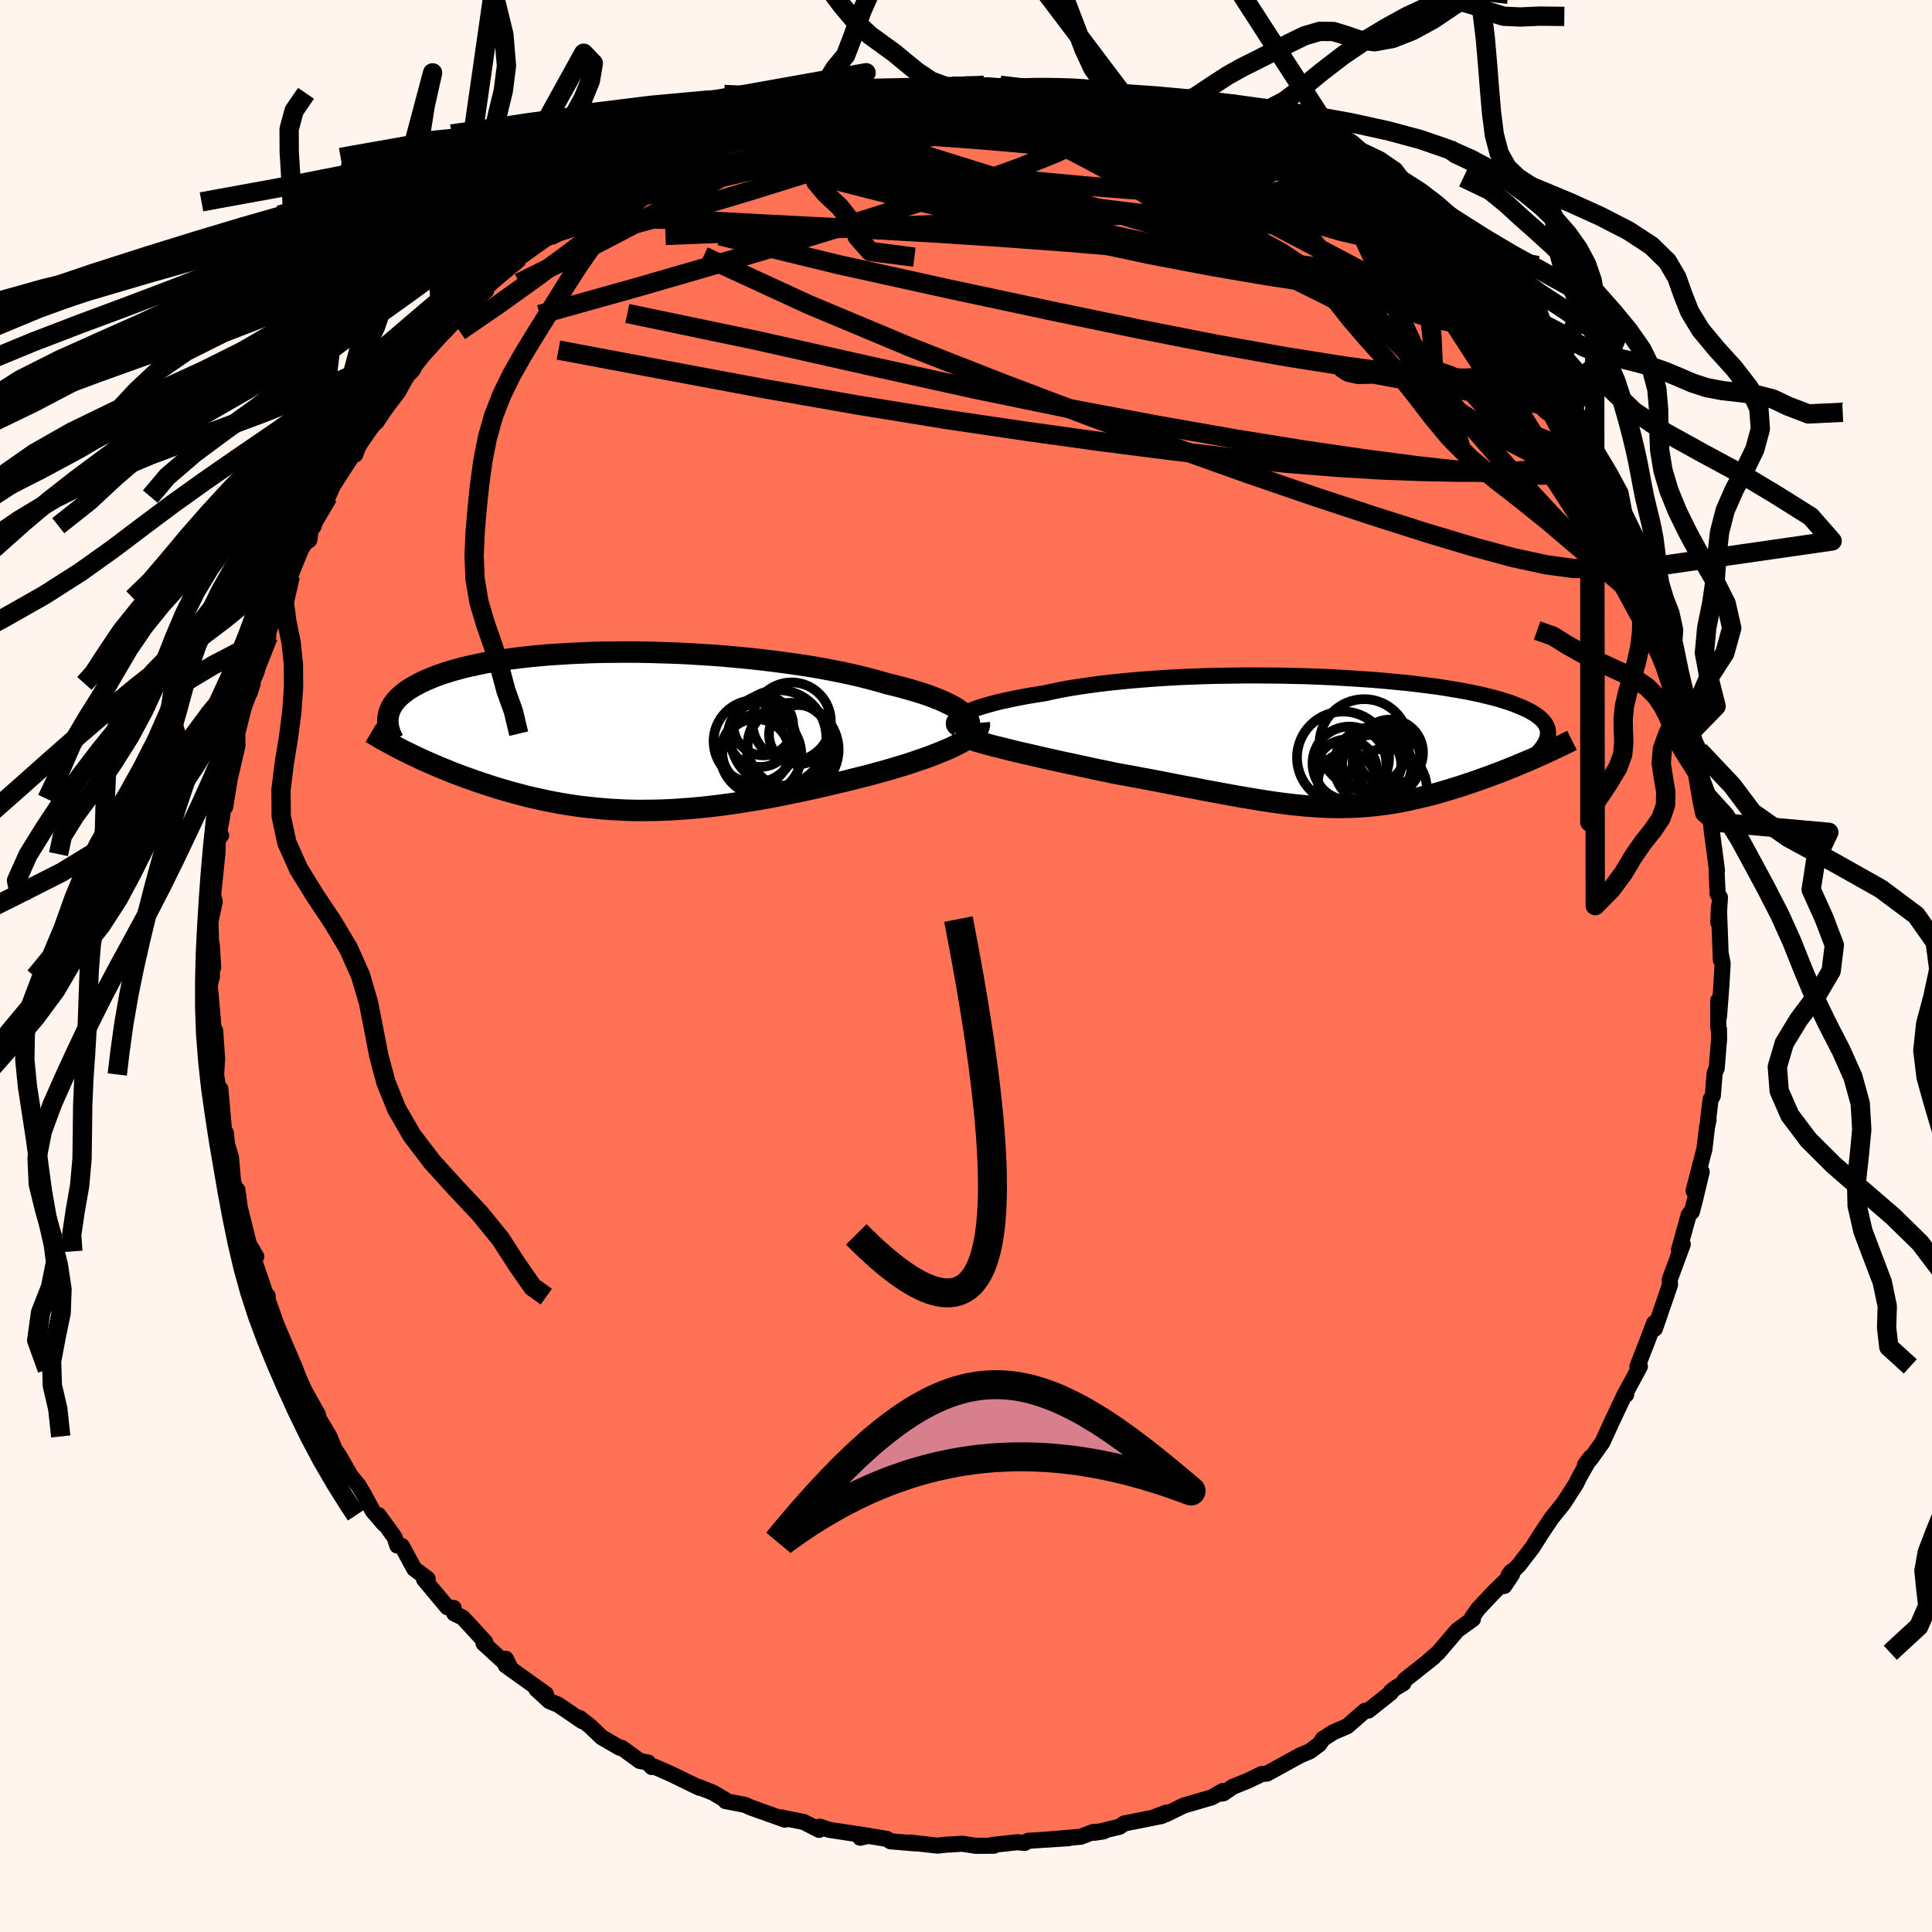 
  <svg viewBox="-100 -100 200 200" xmlns="http://www.w3.org/2000/svg" width="500" height="500" id="face-svg">
    <defs>
      <clipPath id="leftEyeClipPath">
        <polyline points="35.56,-1.62 35.32,-1.86 35.04,-2.09 34.71,-2.33 34.33,-2.56 33.9,-2.79 33.42,-3.02 32.91,-3.25 32.35,-3.47 31.75,-3.7 31.11,-3.92 30.43,-4.13 29.71,-4.34 28.96,-4.55 28.18,-4.75 27.37,-4.95 26.52,-5.2 25.62,-5.44 24.68,-5.68 23.69,-5.91 22.66,-6.13 21.59,-6.34 20.48,-6.55 19.34,-6.74 18.16,-6.92 16.96,-7.09 15.74,-7.25 14.5,-7.4 13.24,-7.54 11.96,-7.66 10.68,-7.78 9.39,-7.88 8.1,-7.96 6.81,-8.04 5.52,-8.1 4.24,-8.14 2.96,-8.18 1.7,-8.2 0.46,-8.21 -0.77,-8.2 -1.98,-8.19 -3.16,-8.16 -4.32,-8.11 -5.45,-8.06 -6.56,-7.99 -7.63,-7.92 -8.67,-7.83 -9.68,-7.73 -10.65,-7.62 -11.59,-7.5 -12.49,-7.37 -13.35,-7.23 -14.18,-7.09 -14.96,-6.93 -15.71,-6.77 -16.43,-6.6 -17.1,-6.42 -17.74,-6.24 -18.34,-6.05 -18.91,-5.86 -19.44,-5.66 -19.93,-5.46 -20.4,-5.26 -20.84,-5.05 -21.24,-4.84 -21.62,-4.63 -21.97,-4.42 -22.3,-4.2 -22.59,-3.98 -22.86,-3.76 -23.11,-3.54 -23.33,-3.31 -23.52,-3.08 -23.69,-2.86 -23.84,-2.62 -23.96,-2.39 -24.06,-2.16 -24.14,-1.92 -24.2,-1.69 -24.24,-1.45 -22.17,2.23 -21.74,2.44 -21.29,2.65 -20.84,2.87 -20.37,3.08 -19.9,3.29 -19.41,3.5 -18.92,3.71 -18.42,3.91 -17.91,4.12 -17.39,4.33 -16.86,4.53 -16.33,4.73 -15.78,4.92 -15.23,5.12 -14.67,5.31 -14.09,5.5 -13.51,5.69 -12.91,5.88 -12.3,6.06 -11.68,6.24 -11.05,6.41 -10.41,6.58 -9.76,6.75 -9.1,6.9 -8.43,7.05 -7.75,7.2 -7.06,7.33 -6.36,7.46 -5.65,7.58 -4.93,7.69 -4.2,7.79 -3.46,7.87 -2.71,7.95 -1.95,8.02 -1.19,8.08 -0.41,8.12 0.38,8.16 1.17,8.18 1.98,8.19 2.79,8.18 3.62,8.17 4.45,8.14 5.3,8.1 6.15,8.04 7.01,7.98 7.89,7.9 8.77,7.81 9.66,7.71 10.56,7.59 11.47,7.47 12.38,7.33 13.31,7.18 14.24,7.03 15.18,6.86 16.13,6.68 17.08,6.49 18.04,6.29 19,6.09 19.96,5.88 20.93,5.66 21.9,5.43 22.87,5.2 23.83,4.96 24.79,4.72 25.56,4.53 26.31,4.32 27.06,4.12 27.79,3.91 28.51,3.69 29.22,3.48 29.91,3.26 30.58,3.03 31.23,2.81 31.86,2.58 32.46,2.35 33.04,2.12 33.59,1.89 34.11,1.66 34.59,1.42" />
      </clipPath>
      <clipPath id="rightEyeClipPath">
        <polyline points="-37.94,-2.82 -37.65,-2.98 -37.31,-3.14 -36.93,-3.3 -36.51,-3.46 -36.04,-3.62 -35.53,-3.78 -34.99,-3.93 -34.4,-4.09 -33.78,-4.24 -33.12,-4.38 -32.43,-4.53 -31.7,-4.67 -30.94,-4.81 -30.14,-4.94 -29.32,-5.07 -28.5,-5.25 -27.62,-5.43 -26.69,-5.6 -25.72,-5.75 -24.7,-5.9 -23.64,-6.04 -22.54,-6.17 -21.4,-6.29 -20.23,-6.4 -19.03,-6.5 -17.81,-6.59 -16.56,-6.67 -15.29,-6.74 -14,-6.79 -12.7,-6.84 -11.39,-6.87 -10.08,-6.89 -8.76,-6.91 -7.45,-6.91 -6.14,-6.9 -4.84,-6.89 -3.55,-6.86 -2.27,-6.83 -1.01,-6.78 0.23,-6.73 1.45,-6.66 2.64,-6.59 3.81,-6.51 4.95,-6.43 6.06,-6.33 7.13,-6.23 8.17,-6.13 9.18,-6.01 10.15,-5.89 11.08,-5.77 11.97,-5.64 12.82,-5.5 13.64,-5.36 14.41,-5.22 15.14,-5.07 15.84,-4.92 16.49,-4.76 17.11,-4.61 17.69,-4.45 18.23,-4.28 18.74,-4.12 19.21,-3.95 19.64,-3.78 20.05,-3.61 20.43,-3.44 20.78,-3.27 21.1,-3.09 21.38,-2.92 21.64,-2.74 21.87,-2.56 22.07,-2.38 22.25,-2.2 22.4,-2.01 22.52,-1.82 22.61,-1.64 22.69,-1.45 22.73,-1.26 22.76,-1.07 22.76,-0.88 21.24,1.69 20.8,1.88 20.35,2.07 19.89,2.26 19.43,2.46 18.95,2.65 18.48,2.84 17.99,3.03 17.5,3.22 17.01,3.4 16.51,3.59 16,3.77 15.5,3.95 14.98,4.13 14.47,4.3 13.94,4.48 13.41,4.65 12.88,4.81 12.33,4.98 11.78,5.14 11.23,5.3 10.67,5.45 10.1,5.59 9.53,5.73 8.96,5.86 8.38,5.99 7.8,6.11 7.22,6.22 6.63,6.32 6.03,6.41 5.43,6.49 4.83,6.56 4.22,6.62 3.61,6.67 2.99,6.71 2.36,6.73 1.72,6.75 1.08,6.75 0.43,6.75 -0.23,6.73 -0.9,6.7 -1.59,6.65 -2.28,6.6 -2.99,6.53 -3.71,6.46 -4.45,6.37 -5.2,6.27 -5.98,6.16 -6.76,6.04 -7.57,5.91 -8.39,5.77 -9.24,5.63 -10.1,5.47 -10.99,5.31 -11.9,5.14 -12.83,4.97 -13.78,4.78 -14.75,4.6 -15.74,4.41 -16.76,4.21 -17.79,4.01 -18.85,3.81 -19.92,3.61 -21.01,3.41 -22.11,3.21 -22.94,3.03 -23.78,2.86 -24.61,2.68 -25.44,2.5 -26.27,2.32 -27.09,2.15 -27.91,1.97 -28.72,1.79 -29.52,1.61 -30.3,1.43 -31.07,1.25 -31.82,1.08 -32.55,0.91 -33.26,0.73 -33.94,0.56" />
      </clipPath>
      <filter id="fuzzy">
        <feTurbulence id="turbulence" baseFrequency="0.05" numOctaves="3" type="noise" result="noise" />
        <feDisplacementMap in="SourceGraphic" in2="noise" scale="2" />
      </filter>
      <linearGradient id="rainbowGradient" x1="0%" y1="0%" x2="100%" y2="0%">
        <stop offset="0%" style="stop-color: rgb(44, 34, 43); stop-opacity: 1" />
        <stop offset="50%" style="stop-color: rgb(154, 205, 50); stop-opacity: 1" />
        <stop offset="100%" style="stop-color: rgb(220, 20, 60); stop-opacity: 1" />
      </linearGradient>
    </defs>
    <rect x="-100" y="-100" width="100%" height="100%" fill="rgb(255, 245, 238)" />
    <polyline id="faceContour" points="78.33,-0.26 78.18,2.25 77.95,5.25 77.87,3.58 77.88,6.42 77.95,6.54 77.96,7.58 77.71,10.59 77.5,11.08 77.31,13.44 77.08,13.8 76.82,15.97 76.87,15.93 76.71,16.68 76.44,18.95 75.32,23.28 76.16,21.3 75.46,24.22 75.14,25.45 75.13,25.34 74.81,25.79 73.81,29.38 74.2,28.8 72.85,32.46 72.88,33 71.72,36.37 71.32,37.54 71.23,36.97 70.38,39.23 70.34,39.31 69.5,41.48 69.76,41.45 68.26,44.24 68.34,44.38 68.18,44.37 66.93,47.02 65.88,49.31 64.66,51.03 64.08,51.64 64.65,50.87 63.5,52.89 63.18,53.56 61.87,55.6 60.6,57.18 59.46,58.89 58.65,60.18 57.21,62.05 56.17,63.07 56.43,62.71 55.72,64.18 56.52,62.99 54.67,64.79 53.02,66.54 52.41,67.4 52.48,67.59 50.85,68.77 48.87,71.09 47.8,72.01 48.39,71.56 45.41,73.92 45.28,74.25 44.47,74.73 43.97,75.12 43.97,75.24 41.65,77.08 41.3,77.1 39.46,78.7 38.05,79.31 36.94,80.01 36.96,80 36.58,80.56 35.58,81.3 34.58,81.72 31.16,83.6 30.63,83.64 29.18,84.34 27.62,84.97 26.63,85.65 26.05,85.72 26.57,85.41 25.45,86.06 22.54,86.91 20.64,87.84 20.77,87.63 19.6,88.07 20.26,87.99 16.37,88.77 15.88,89.11 13.29,89.73 14.26,89.58 13.16,89.65 11.87,90.14 8.57,90.42 10.63,90.29 6.42,90.56 6.1,90.77 5.28,90.71 2.71,90.99 2.89,91.07 1.03,91.08 -0.41,90.86 -1.42,90.93 -1.94,90.95 -2.95,91.06 -5.77,90.74 -5.25,90.83 -7.82,90.61 -8.2,90.36 -10.84,89.93 -10.95,90.24 -10.08,90.04 -14.15,89.43 -15.15,89.09 -15.2,89.43 -16.8,88.61 -18.77,88.22 -19.11,88.14 -18.75,88.37 -22.31,87.1 -22.87,86.84 -24.89,86.45 -24.97,86.29 -26.2,85.57 -27.69,84.98 -27.6,85.07 -30.52,83.65 -32.23,82.9 -32.54,82.92 -32.91,82.46 -33.76,82.3 -35.63,80.94 -35.84,80.93 -37.72,79.84 -38.92,78.69 -40,77.84 -39.73,78.17 -42.22,76.47 -43.12,76.11 -44.47,74.87 -43.48,75.38 -47.65,72.4 -47.63,71.72 -47.19,72.63 -49.94,70.12 -49.77,69.99 -51.2,68.42 -52.11,67.45 -52.98,67.02 -53.03,66.46 -53.68,66.39 -56.1,63.5 -55.73,63.44 -57.12,62.4 -58.4,60.04 -58.87,60 -59.16,59.13 -60.81,56.85 -60.24,57.77 -61.41,56.42 -62.38,54.62 -62.91,53.74 -63.7,52.78 -64.85,50.77 -65.34,50.06 -65.9,48.7 -66.91,47 -67.96,44.92 -67.08,46.46 -68.48,43.95 -69.09,42.6 -69.52,41.47 -69.4,41.76 -71.43,37.01 -70.69,39.05 -72.41,34.23 -72.29,34.16 -72.3,34.99 -72.56,33.79 -74.02,29.54 -73.47,30.08 -74.32,28.66 -74.17,29.06 -75.19,24.93 -75.42,23.18 -75.72,22.9 -75.88,22.2 -76.09,19.82 -76.5,18.44 -76.62,17.27 -76.73,17.9 -77.19,12.73 -77.23,13.97 -77.63,11.23 -77.52,9.56 -77.57,8.95 -77.73,6.69 -77.86,6.93 -78.03,4.83 -78.29,1.97 -78.06,1.1 -78.08,-2.25 -77.93,0.15 -78.14,-1.78 -78.21,-4.62 -77.77,-6.68 -77.94,-7.35 -77.88,-7.93 -77.5,-11.58 -77.44,-13.12 -77.11,-13.53 -77.35,-13.67 -77.02,-15.37 -76.78,-17.29 -76.69,-16.47 -76.21,-19.41 -75.42,-22.8 -75.44,-24.05 -75.61,-23.39 -74.77,-26.73 -73.84,-29.25 -74.13,-28.32 -73.95,-29.28 -73.42,-30.49 -73.1,-32.72 -72.23,-34.11 -72.25,-34.34 -71.87,-36.11 -71.24,-38.08 -71.36,-36.49 -70.18,-39.62 -69.94,-40.4 -69.39,-41.78 -68.81,-43.2 -68.13,-44.19 -67.69,-45.58 -66.13,-48.53 -66.04,-48.59 -65.67,-49.43 -65.45,-50.16 -63.77,-52.51 -62.95,-53.81 -63.22,-52.95 -62.38,-55.29 -61.02,-56.32 -58.93,-59.52 -60.06,-58.29 -59.19,-59.66 -57.26,-61.73 -56.59,-63.05 -56.52,-63.12 -55.39,-64.21 -54.17,-65.62 -53.93,-65.94 -52.99,-66.94 -51.69,-68.35 -51.52,-68.32 -49.68,-69.91 -49.65,-70.25 -47.98,-71.79 -46.23,-73.38 -44.68,-74.81 -46.59,-73.06 -43.12,-75.55 -43.51,-75.41 -40.49,-77.73 -40.36,-77.93 -38.4,-79.1 -38.3,-79.49 -38.79,-78.86 -37.01,-80.09 -36.64,-80.01 -34.05,-81.87 -32.85,-82.65 -34.26,-81.8 -30.38,-83.7 -27.99,-84.91 -27.4,-85.45 -27.72,-85.03 -25.16,-86.13 -25.31,-85.83 -23.9,-86.48 -24.47,-86.38 -21.84,-87.25 -20.11,-87.77 -19.76,-88.2 -18.46,-88.3 -16.82,-88.81 -16.39,-89.17 -15.99,-89.06 -11.27,-90.22 -11.83,-90.07 -11.94,-89.84 -10.07,-89.98 -7.58,-90.34 -7.68,-90.71 -5.67,-90.56 -6.04,-90.8 -3.5,-90.85 -2.04,-91.03 -0.9,-91.07 1.87,-91.17 0.34,-91.12 2.76,-90.85 3.47,-90.88 4.52,-90.65 6.27,-90.71 7.43,-90.42 8.22,-90.44 10.54,-90.01 12.72,-89.65 12.31,-89.77 13.18,-89.89 13.32,-89.71 17.19,-88.7 17.43,-88.66 17.73,-88.5 19.26,-88.21 20.1,-87.88 22.38,-87.04 23.57,-86.46 24.11,-86.57 25.94,-85.69 26.22,-85.88 28.2,-84.63 28.7,-84.72 29.05,-84.42 32.39,-82.7 31.32,-83.41 33.16,-82.47 34.37,-81.6 35.12,-81.28 36.19,-80.54 37.89,-79.31 39.92,-78.02 38.88,-78.8 39.95,-78.13 42.62,-76.38 43,-75.96 43.63,-75.49 44.5,-74.54 46.17,-73.27 46.8,-72.57 46.99,-72.64 49.78,-70.04 49.35,-70.66 50.33,-69.34 52.54,-67.25 51.59,-68.37 53.9,-66.03 54.54,-65.11 54.2,-65.79 56.36,-62.97 56.54,-62.49 58.02,-60.77 58.49,-60.36 59.07,-59.51 60.25,-58 61.69,-55.59 61.63,-55.71 62.2,-55.04 63.82,-52.7 64.45,-51.11 64.58,-50.97 65.24,-50.39 65.54,-49.33 66.36,-47.37 66.84,-47.26 66.9,-47.18 68.14,-44.17 68.81,-43.46 69.76,-41.14 69.88,-41.05 70.23,-39.76 71.18,-37.4 71.85,-36.08 72.39,-35.04 73.08,-32.3 72.52,-33.47 73.94,-30.17 73.71,-30.16 74.16,-28.21 74.52,-26.56 74.96,-26.07 75.12,-24.29 75.48,-23.19 75.91,-22.29 75.98,-20.15 76.65,-17.67 77.24,-14.92 76.98,-15.4 77,-16.06 77.21,-13.92 77.74,-9.91 77.7,-9.74 77.81,-7.46 78.05,-7.1 77.88,-4.49 77.94,-6.12 78.14,-0.63 78.12,-1.31 78.33,-0.26 78.18,2.25" fill="rgb(255, 114, 86)" stroke="black" stroke-width="1.667" stroke-linejoin="round" filter="url(#fuzzy)" />
    <g transform="translate(37.49 -23.17)">
      <polyline id="rightCountour" points="-37.94,-2.82 -37.65,-2.98 -37.31,-3.14 -36.93,-3.3 -36.51,-3.46 -36.04,-3.62 -35.53,-3.78 -34.99,-3.93 -34.4,-4.09 -33.78,-4.24 -33.12,-4.38 -32.43,-4.53 -31.7,-4.67 -30.94,-4.81 -30.14,-4.94 -29.32,-5.07 -28.5,-5.25 -27.62,-5.43 -26.69,-5.6 -25.72,-5.75 -24.7,-5.9 -23.64,-6.04 -22.54,-6.17 -21.4,-6.29 -20.23,-6.4 -19.03,-6.5 -17.81,-6.59 -16.56,-6.67 -15.29,-6.74 -14,-6.79 -12.7,-6.84 -11.39,-6.87 -10.08,-6.89 -8.76,-6.91 -7.45,-6.91 -6.14,-6.9 -4.84,-6.89 -3.55,-6.86 -2.27,-6.83 -1.01,-6.78 0.23,-6.73 1.45,-6.66 2.64,-6.59 3.81,-6.51 4.95,-6.43 6.06,-6.33 7.13,-6.23 8.17,-6.13 9.18,-6.01 10.15,-5.89 11.08,-5.77 11.97,-5.64 12.82,-5.5 13.64,-5.36 14.41,-5.22 15.14,-5.07 15.84,-4.92 16.49,-4.76 17.11,-4.61 17.69,-4.45 18.23,-4.28 18.74,-4.12 19.21,-3.95 19.64,-3.78 20.05,-3.61 20.43,-3.44 20.78,-3.27 21.1,-3.09 21.38,-2.92 21.64,-2.74 21.87,-2.56 22.07,-2.38 22.25,-2.2 22.4,-2.01 22.52,-1.82 22.61,-1.64 22.69,-1.45 22.73,-1.26 22.76,-1.07 22.76,-0.88 21.24,1.69 20.8,1.88 20.35,2.07 19.89,2.26 19.43,2.46 18.95,2.65 18.48,2.84 17.99,3.03 17.5,3.22 17.01,3.4 16.51,3.59 16,3.77 15.5,3.95 14.98,4.13 14.47,4.3 13.94,4.48 13.41,4.65 12.88,4.81 12.33,4.98 11.78,5.14 11.23,5.3 10.67,5.45 10.1,5.59 9.53,5.73 8.96,5.86 8.38,5.99 7.8,6.11 7.22,6.22 6.63,6.32 6.03,6.41 5.43,6.49 4.83,6.56 4.22,6.62 3.61,6.67 2.99,6.71 2.36,6.73 1.72,6.75 1.08,6.75 0.43,6.75 -0.23,6.73 -0.9,6.7 -1.59,6.65 -2.28,6.6 -2.99,6.53 -3.71,6.46 -4.45,6.37 -5.2,6.27 -5.98,6.16 -6.76,6.04 -7.57,5.91 -8.39,5.77 -9.24,5.63 -10.1,5.47 -10.99,5.31 -11.9,5.14 -12.83,4.97 -13.78,4.78 -14.75,4.6 -15.74,4.41 -16.76,4.21 -17.79,4.01 -18.85,3.81 -19.92,3.61 -21.01,3.41 -22.11,3.21 -22.94,3.03 -23.78,2.86 -24.61,2.68 -25.44,2.5 -26.27,2.32 -27.09,2.15 -27.91,1.97 -28.72,1.79 -29.52,1.61 -30.3,1.43 -31.07,1.25 -31.82,1.08 -32.55,0.91 -33.26,0.73 -33.94,0.56" fill="white" stroke="white" stroke-width="0" stroke-linejoin="round" filter="url(#fuzzy)" />
    </g>
    <g transform="translate(-35.59 -24.29)">
      <polyline id="leftCountour" points="35.56,-1.62 35.32,-1.86 35.04,-2.09 34.71,-2.33 34.33,-2.56 33.9,-2.79 33.42,-3.02 32.91,-3.25 32.35,-3.47 31.75,-3.7 31.11,-3.92 30.43,-4.13 29.71,-4.34 28.96,-4.55 28.18,-4.75 27.37,-4.95 26.52,-5.2 25.62,-5.44 24.68,-5.68 23.69,-5.91 22.66,-6.13 21.59,-6.34 20.48,-6.55 19.34,-6.74 18.16,-6.92 16.96,-7.09 15.74,-7.25 14.5,-7.4 13.24,-7.54 11.96,-7.66 10.68,-7.78 9.39,-7.88 8.1,-7.96 6.81,-8.04 5.52,-8.1 4.24,-8.14 2.96,-8.18 1.7,-8.2 0.46,-8.21 -0.77,-8.2 -1.98,-8.19 -3.16,-8.16 -4.32,-8.11 -5.45,-8.06 -6.56,-7.99 -7.63,-7.92 -8.67,-7.83 -9.68,-7.73 -10.65,-7.62 -11.59,-7.5 -12.49,-7.37 -13.35,-7.23 -14.18,-7.09 -14.96,-6.93 -15.71,-6.77 -16.43,-6.6 -17.1,-6.42 -17.74,-6.24 -18.34,-6.05 -18.91,-5.86 -19.44,-5.66 -19.93,-5.46 -20.4,-5.26 -20.84,-5.05 -21.24,-4.84 -21.62,-4.63 -21.97,-4.42 -22.3,-4.2 -22.59,-3.98 -22.86,-3.76 -23.11,-3.54 -23.33,-3.31 -23.52,-3.08 -23.69,-2.86 -23.84,-2.62 -23.96,-2.39 -24.06,-2.16 -24.14,-1.92 -24.2,-1.69 -24.24,-1.45 -22.17,2.23 -21.74,2.44 -21.29,2.65 -20.84,2.87 -20.37,3.08 -19.9,3.29 -19.41,3.5 -18.92,3.71 -18.42,3.91 -17.91,4.12 -17.39,4.33 -16.86,4.53 -16.33,4.73 -15.78,4.92 -15.23,5.12 -14.67,5.31 -14.09,5.5 -13.51,5.69 -12.91,5.88 -12.3,6.06 -11.68,6.24 -11.05,6.41 -10.41,6.58 -9.76,6.75 -9.1,6.9 -8.43,7.05 -7.75,7.2 -7.06,7.33 -6.36,7.46 -5.65,7.58 -4.93,7.69 -4.2,7.79 -3.46,7.87 -2.71,7.95 -1.95,8.02 -1.19,8.08 -0.41,8.12 0.38,8.16 1.17,8.18 1.98,8.19 2.79,8.18 3.62,8.17 4.45,8.14 5.3,8.1 6.15,8.04 7.01,7.98 7.89,7.9 8.77,7.81 9.66,7.71 10.56,7.59 11.47,7.47 12.38,7.33 13.31,7.18 14.24,7.03 15.18,6.86 16.13,6.68 17.08,6.49 18.04,6.29 19,6.09 19.96,5.88 20.93,5.66 21.9,5.43 22.87,5.2 23.83,4.96 24.79,4.72 25.56,4.53 26.31,4.32 27.06,4.12 27.79,3.91 28.51,3.69 29.22,3.48 29.91,3.26 30.58,3.03 31.23,2.81 31.86,2.58 32.46,2.35 33.04,2.12 33.59,1.89 34.11,1.66 34.59,1.42" fill="white" stroke="white" stroke-width="0" stroke-linejoin="round" filter="url(#fuzzy)" />
    </g>
    <g transform="translate(37.49 -23.17)">
      <polyline id="rightUpper" points="-38.35,-1.39 -38.53,-1.51 -38.65,-1.63 -38.73,-1.77 -38.75,-1.9 -38.74,-2.05 -38.67,-2.2 -38.56,-2.35 -38.4,-2.5 -38.19,-2.66 -37.94,-2.82 -37.65,-2.98 -37.31,-3.14 -36.93,-3.3 -36.51,-3.46 -36.04,-3.62 -35.53,-3.78 -34.99,-3.93 -34.4,-4.09 -33.78,-4.24 -33.12,-4.38 -32.43,-4.53 -31.7,-4.67 -30.94,-4.81 -30.14,-4.94 -29.32,-5.07 -28.5,-5.25 -27.62,-5.43 -26.69,-5.6 -25.72,-5.75 -24.7,-5.9 -23.64,-6.04 -22.54,-6.17 -21.4,-6.29 -20.23,-6.4 -19.03,-6.5 -17.81,-6.59 -16.56,-6.67 -15.29,-6.74 -14,-6.79 -12.7,-6.84 -11.39,-6.87 -10.08,-6.89 -8.76,-6.91 -7.45,-6.91 -6.14,-6.9 -4.84,-6.89 -3.55,-6.86 -2.27,-6.83 -1.01,-6.78 0.23,-6.73 1.45,-6.66 2.64,-6.59 3.81,-6.51 4.95,-6.43 6.06,-6.33 7.13,-6.23 8.17,-6.13 9.18,-6.01 10.15,-5.89 11.08,-5.77 11.97,-5.64 12.82,-5.5 13.64,-5.36 14.41,-5.22 15.14,-5.07 15.84,-4.92 16.49,-4.76 17.11,-4.61 17.69,-4.45 18.23,-4.28 18.74,-4.12 19.21,-3.95 19.64,-3.78 20.05,-3.61 20.43,-3.44 20.78,-3.27 21.1,-3.09 21.38,-2.92 21.64,-2.74 21.87,-2.56 22.07,-2.38 22.25,-2.2 22.4,-2.01 22.52,-1.82 22.61,-1.64 22.69,-1.45 22.73,-1.26 22.76,-1.07 22.76,-0.88 22.74,-0.68 22.7,-0.49 22.64,-0.3 22.57,-0.1 22.47,0.1 22.35,0.29 22.22,0.49 22.07,0.69 21.9,0.89 21.72,1.09" fill="none" stroke="black" stroke-width="1.667" stroke-linejoin="round" filter="url(#fuzzy)" />
      <polyline id="rightLower" points="-38.55,-0.95 -38.33,-0.82 -38.05,-0.68 -37.7,-0.54 -37.3,-0.39 -36.85,-0.24 -36.35,-0.09 -35.8,0.07 -35.22,0.23 -34.6,0.4 -33.94,0.56 -33.26,0.73 -32.55,0.91 -31.82,1.08 -31.07,1.25 -30.3,1.43 -29.52,1.61 -28.72,1.79 -27.91,1.97 -27.09,2.15 -26.27,2.32 -25.44,2.5 -24.61,2.68 -23.78,2.86 -22.94,3.03 -22.11,3.21 -21.01,3.41 -19.92,3.61 -18.85,3.81 -17.79,4.01 -16.76,4.21 -15.74,4.41 -14.75,4.6 -13.78,4.78 -12.83,4.97 -11.9,5.14 -10.99,5.31 -10.1,5.47 -9.24,5.63 -8.39,5.77 -7.57,5.91 -6.76,6.04 -5.98,6.16 -5.2,6.27 -4.45,6.37 -3.71,6.46 -2.99,6.53 -2.28,6.6 -1.59,6.65 -0.9,6.7 -0.23,6.73 0.43,6.75 1.08,6.75 1.72,6.75 2.36,6.73 2.99,6.71 3.61,6.67 4.22,6.62 4.83,6.56 5.43,6.49 6.03,6.41 6.63,6.32 7.22,6.22 7.8,6.11 8.38,5.99 8.96,5.86 9.53,5.73 10.1,5.59 10.67,5.45 11.23,5.3 11.78,5.14 12.33,4.98 12.88,4.81 13.41,4.65 13.94,4.48 14.47,4.3 14.98,4.13 15.5,3.95 16,3.77 16.51,3.59 17.01,3.4 17.5,3.22 17.99,3.03 18.48,2.84 18.95,2.65 19.43,2.46 19.89,2.26 20.35,2.07 20.8,1.88 21.24,1.69 21.68,1.49 22.11,1.3 22.53,1.11 22.94,0.92 23.34,0.73 23.74,0.54 24.13,0.36 24.51,0.17 24.88,-0.01 25.24,-0.19" fill="none" stroke="black" stroke-width="2.222" stroke-linejoin="round" filter="url(#fuzzy)" />
      <circle r="3.816" cx="2.196" cy="2.201" stroke="black" fill="none" stroke-width="1.0" filter="url(#fuzzy)" clip-path="url(#rightEyeClipPath)" /><circle r="4.764" cx="1.541" cy="1.596" stroke="black" fill="none" stroke-width="1.0" filter="url(#fuzzy)" clip-path="url(#rightEyeClipPath)" /><circle r="3.542" cx="6.071" cy="1.966" stroke="black" fill="none" stroke-width="1.0" filter="url(#fuzzy)" clip-path="url(#rightEyeClipPath)" /><circle r="3.008" cx="1.956" cy="4.116" stroke="black" fill="none" stroke-width="1.0" filter="url(#fuzzy)" clip-path="url(#rightEyeClipPath)" /><circle r="4.006" cx="4.616" cy="2.436" stroke="black" fill="none" stroke-width="1.0" filter="url(#fuzzy)" clip-path="url(#rightEyeClipPath)" /><circle r="3.054" cx="4.506" cy="2.301" stroke="black" fill="none" stroke-width="1.0" filter="url(#fuzzy)" clip-path="url(#rightEyeClipPath)" /><circle r="4.616" cx="3.721" cy="0.161" stroke="black" fill="none" stroke-width="1.0" filter="url(#fuzzy)" clip-path="url(#rightEyeClipPath)" /><circle r="3.424" cx="6.396" cy="1.086" stroke="black" fill="none" stroke-width="1.0" filter="url(#fuzzy)" clip-path="url(#rightEyeClipPath)" /><circle r="3.16" cx="1.876" cy="2.886" stroke="black" fill="none" stroke-width="1.0" filter="url(#fuzzy)" clip-path="url(#rightEyeClipPath)" /><circle r="4.19" cx="6.026" cy="4.851" stroke="black" fill="none" stroke-width="1.0" filter="url(#fuzzy)" clip-path="url(#rightEyeClipPath)" />
      </g>
    <g transform="translate(-35.59 -24.29)">
      <polyline id="leftUpper" points="34.81,0.63 35.15,0.42 35.43,0.21 35.65,-0.01 35.81,-0.24 35.91,-0.46 35.95,-0.69 35.94,-0.92 35.86,-1.15 35.74,-1.39 35.56,-1.62 35.32,-1.86 35.04,-2.09 34.71,-2.33 34.33,-2.56 33.9,-2.79 33.42,-3.02 32.91,-3.25 32.35,-3.47 31.75,-3.7 31.11,-3.92 30.43,-4.13 29.71,-4.34 28.96,-4.55 28.18,-4.75 27.37,-4.95 26.52,-5.2 25.62,-5.44 24.68,-5.68 23.69,-5.91 22.66,-6.13 21.59,-6.34 20.48,-6.55 19.34,-6.74 18.16,-6.92 16.96,-7.09 15.74,-7.25 14.5,-7.4 13.24,-7.54 11.96,-7.66 10.68,-7.78 9.39,-7.88 8.1,-7.96 6.81,-8.04 5.52,-8.1 4.24,-8.14 2.96,-8.18 1.7,-8.2 0.46,-8.21 -0.77,-8.2 -1.98,-8.19 -3.16,-8.16 -4.32,-8.11 -5.45,-8.06 -6.56,-7.99 -7.63,-7.92 -8.67,-7.83 -9.68,-7.73 -10.65,-7.62 -11.59,-7.5 -12.49,-7.37 -13.35,-7.23 -14.18,-7.09 -14.96,-6.93 -15.71,-6.77 -16.43,-6.6 -17.1,-6.42 -17.74,-6.24 -18.34,-6.05 -18.91,-5.86 -19.44,-5.66 -19.93,-5.46 -20.4,-5.26 -20.84,-5.05 -21.24,-4.84 -21.62,-4.63 -21.97,-4.42 -22.3,-4.2 -22.59,-3.98 -22.86,-3.76 -23.11,-3.54 -23.33,-3.31 -23.52,-3.08 -23.69,-2.86 -23.84,-2.62 -23.96,-2.39 -24.06,-2.16 -24.14,-1.92 -24.2,-1.69 -24.24,-1.45 -24.26,-1.22 -24.26,-0.98 -24.24,-0.75 -24.21,-0.51 -24.16,-0.27 -24.1,-0.04 -24.02,0.2 -23.92,0.43 -23.81,0.67 -23.69,0.9" fill="none" stroke="black" stroke-width="2.222" stroke-linejoin="round" filter="url(#fuzzy)" />
      <polyline id="leftLower" points="36.96,-0.88 36.98,-0.65 36.92,-0.43 36.81,-0.2 36.64,0.03 36.42,0.26 36.14,0.49 35.82,0.72 35.45,0.95 35.04,1.19 34.59,1.42 34.11,1.66 33.59,1.89 33.04,2.12 32.46,2.35 31.86,2.58 31.23,2.81 30.58,3.03 29.91,3.26 29.22,3.48 28.51,3.69 27.79,3.91 27.06,4.12 26.31,4.32 25.56,4.53 24.79,4.72 23.83,4.96 22.87,5.2 21.9,5.43 20.93,5.66 19.96,5.88 19,6.09 18.04,6.29 17.08,6.49 16.13,6.68 15.18,6.86 14.24,7.03 13.31,7.18 12.38,7.33 11.47,7.47 10.56,7.59 9.66,7.71 8.77,7.81 7.89,7.9 7.01,7.98 6.15,8.04 5.3,8.1 4.45,8.14 3.62,8.17 2.79,8.18 1.98,8.19 1.17,8.18 0.38,8.16 -0.41,8.12 -1.19,8.08 -1.95,8.02 -2.71,7.95 -3.46,7.87 -4.2,7.79 -4.93,7.69 -5.65,7.58 -6.36,7.46 -7.06,7.33 -7.75,7.2 -8.43,7.05 -9.1,6.9 -9.76,6.75 -10.41,6.58 -11.05,6.41 -11.68,6.24 -12.3,6.06 -12.91,5.88 -13.51,5.69 -14.09,5.5 -14.67,5.31 -15.23,5.12 -15.78,4.92 -16.33,4.73 -16.86,4.53 -17.39,4.33 -17.91,4.12 -18.42,3.91 -18.92,3.71 -19.41,3.5 -19.9,3.29 -20.37,3.08 -20.84,2.87 -21.29,2.65 -21.74,2.44 -22.17,2.23 -22.6,2.02 -23.01,1.81 -23.42,1.59 -23.82,1.38 -24.2,1.17 -24.58,0.97 -24.95,0.76 -25.31,0.55 -25.66,0.34 -26,0.14" fill="none" stroke="black" stroke-width="2.222" stroke-linejoin="round" filter="url(#fuzzy)" />
      <circle r="4.274" cx="13.733" cy="1.036" stroke="black" fill="none" stroke-width="1.0" filter="url(#fuzzy)" clip-path="url(#leftEyeClipPath)" /><circle r="4.746" cx="17.658" cy="1.901" stroke="black" fill="none" stroke-width="1.0" filter="url(#fuzzy)" clip-path="url(#leftEyeClipPath)" /><circle r="3.06" cx="18.258" cy="0.336" stroke="black" fill="none" stroke-width="1.0" filter="url(#fuzzy)" clip-path="url(#leftEyeClipPath)" /><circle r="3.326" cx="14.278" cy="0.356" stroke="black" fill="none" stroke-width="1.0" filter="url(#fuzzy)" clip-path="url(#leftEyeClipPath)" /><circle r="3.464" cx="13.828" cy="2.186" stroke="black" fill="none" stroke-width="1.0" filter="url(#fuzzy)" clip-path="url(#leftEyeClipPath)" /><circle r="4.074" cx="17.533" cy="-0.994" stroke="black" fill="none" stroke-width="1.0" filter="url(#fuzzy)" clip-path="url(#leftEyeClipPath)" /><circle r="4.408" cx="17.393" cy="1.446" stroke="black" fill="none" stroke-width="1.0" filter="url(#fuzzy)" clip-path="url(#leftEyeClipPath)" /><circle r="3.09" cx="14.613" cy="-0.599" stroke="black" fill="none" stroke-width="1.0" filter="url(#fuzzy)" clip-path="url(#leftEyeClipPath)" /><circle r="4.2" cx="14.348" cy="2.391" stroke="black" fill="none" stroke-width="1.0" filter="url(#fuzzy)" clip-path="url(#leftEyeClipPath)" /><circle r="4.95" cx="16.183" cy="0.686" stroke="black" fill="none" stroke-width="1.0" filter="url(#fuzzy)" clip-path="url(#leftEyeClipPath)" />
    </g>
    <g id="hairs">
      <polyline points="-7.58,-90.34 -6.95,-90.46 -5.5,-90.32 -3.51,-90.02 -1.06,-89.59 1.72,-89.02 4.68,-88.33 7.73,-87.51 10.85,-86.6 14.04,-85.61 17.31,-84.57 20.65,-83.5 24.01,-82.43 27.35,-81.36 30.63,-80.33 33.79,-79.34 36.81,-78.39 39.72,-77.43" fill="none" stroke="rgb(0, 0, 0)" stroke-width="2" stroke-linejoin="round" filter="url(#fuzzy)" /><polyline points="54.54,-65.11 54.91,-64.76 55.81,-63.61 56.75,-62.4 57.62,-61.29 58.4,-60.29 59.08,-59.38 59.65,-58.59 60.07,-57.96 60.32,-57.54 60.35,-57.38 60.17,-57.5 59.73,-57.93 59.01,-58.71 57.98,-59.87 56.64,-61.41 54.98,-63.36 52.99,-65.74 50.56,-68.64" fill="none" stroke="rgb(0, 0, 0)" stroke-width="2" stroke-linejoin="round" filter="url(#fuzzy)" /><polyline points="32.39,-82.7 32.19,-82.86 32.69,-82.51 33.22,-82.02 33.59,-81.51 33.7,-81.04 33.49,-80.63 32.91,-80.32 31.93,-80.11 30.55,-79.99 28.74,-79.92 26.49,-79.92 23.75,-79.99 20.5,-80.15 16.73,-80.4 12.41,-80.75 7.49,-81.21 1.95,-81.78 -4.18,-82.48 -10.82,-83.37 -17.86,-84.51" fill="none" stroke="rgb(0, 0, 0)" stroke-width="2" stroke-linejoin="round" filter="url(#fuzzy)" /><polyline points="-34.05,-81.87 -33.17,-82.31 -31.66,-82.84 -29.4,-83.61 -26.84,-84.45 -24.24,-85.2 -21.65,-85.83 -19.06,-86.39 -16.45,-86.92 -13.83,-87.46 -11.24,-88.02 -8.69,-88.6 -6.23,-89.17 -3.95,-89.71 -1.95,-90.19 -0.36,-90.64" fill="none" stroke="rgb(0, 0, 0)" stroke-width="2" stroke-linejoin="round" filter="url(#fuzzy)" /><polyline points="38.88,-78.8 40.17,-77.95 41.29,-77.13 41.96,-76.52 42.26,-76.07 42.26,-75.75 41.95,-75.57 41.32,-75.55 40.32,-75.7 38.88,-76.04 36.95,-76.6 34.48,-77.4 31.44,-78.46 27.81,-79.79 23.57,-81.42 18.7,-83.35 13.23,-85.62 7.34,-88.22" fill="none" stroke="rgb(0, 0, 0)" stroke-width="2" stroke-linejoin="round" filter="url(#fuzzy)" /><polyline points="-43.51,-75.41 -41.4,-77.02 -39.99,-78.02 -38.86,-78.76 -37.82,-79.37 -36.76,-79.98 -35.58,-80.63 -34.3,-81.34 -32.96,-82.08 -31.62,-82.82 -30.34,-83.52 -29.16,-84.15 -28.13,-84.68 -27.32,-85.1 -26.77,-85.38 -26.5,-85.51 -26.54,-85.49 -26.93,-85.3 -27.73,-84.91 -28.96,-84.31 -30.54,-83.55 -32.22,-82.78" fill="none" stroke="rgb(0, 0, 0)" stroke-width="2" stroke-linejoin="round" filter="url(#fuzzy)" /><polyline points="-19.76,-88.2 -18.27,-88.36 -16.41,-88.54 -14.13,-88.65 -11.41,-88.71 -8.38,-88.68 -5.18,-88.56 -1.86,-88.36 1.57,-88.12 5.09,-87.87 8.62,-87.62 12.08,-87.37 15.45,-87.11 18.69,-86.85 21.7,-86.63" fill="none" stroke="rgb(0, 0, 0)" stroke-width="2" stroke-linejoin="round" filter="url(#fuzzy)" /><polyline points="46.99,-72.64 48.47,-71.15 48.69,-70.47 48.24,-70.02 47.19,-69.76 45.47,-69.69 43.05,-69.84 39.88,-70.18 35.93,-70.72 31.15,-71.45 25.52,-72.41 19,-73.65 11.6,-75.23 3.28,-77.16 -6.03,-79.42 -16.39,-82.06" fill="none" stroke="rgb(0, 0, 0)" stroke-width="2" stroke-linejoin="round" filter="url(#fuzzy)" /><polyline points="28.7,-84.72 29.63,-84.16 30.61,-83.61 31.26,-83.19 31.64,-82.83 31.79,-82.5 31.69,-82.21 31.28,-81.98 30.49,-81.85 29.25,-81.84 27.53,-81.98 25.31,-82.24 22.59,-82.62 19.35,-83.12 15.54,-83.75 11.09,-84.54 6,-85.52 0.36,-86.75 -5.54,-88.32" fill="none" stroke="rgb(0, 0, 0)" stroke-width="2" stroke-linejoin="round" filter="url(#fuzzy)" /><polyline points="-37.01,-80.09 -35.92,-80.57 -34.21,-81.46 -32.31,-82.34 -30.16,-83.24 -27.78,-84.19 -25.33,-85.13 -23,-85.99 -20.87,-86.74 -18.93,-87.38 -17.17,-87.95 -15.61,-88.45 -14.31,-88.89 -13.33,-89.27 -12.65,-89.64" fill="none" stroke="rgb(0, 0, 0)" stroke-width="2" stroke-linejoin="round" filter="url(#fuzzy)" /><polyline points="-25.16,-86.13 -24.68,-86.06 -23.38,-86.15 -21.4,-86.26 -18.87,-86.36 -15.94,-86.4 -12.73,-86.36 -9.29,-86.23 -5.66,-86.03 -1.83,-85.78 2.15,-85.48 6.23,-85.12 10.34,-84.7 14.41,-84.24 18.41,-83.8 22.3,-83.41 26.08,-83.08 29.73,-82.73" fill="none" stroke="rgb(0, 0, 0)" stroke-width="2" stroke-linejoin="round" filter="url(#fuzzy)" /><polyline points="-20.11,-87.77 -19.47,-88.09 -18.57,-88.35 -17.66,-88.58 -16.79,-88.77 -16.01,-88.87 -15.4,-88.88 -15.02,-88.76 -14.9,-88.54 -15.04,-88.2 -15.45,-87.74 -16.18,-87.14 -17.25,-86.39 -18.67,-85.47 -20.46,-84.38 -22.63,-83.13 -25.23,-81.68 -28.34,-79.99 -32.02,-78.02 -36.28,-75.77 -41.04,-73.3 -46.25,-70.73" fill="none" stroke="rgb(0, 0, 0)" stroke-width="2" stroke-linejoin="round" filter="url(#fuzzy)" /><polyline points="-5.67,-90.56 -5.19,-90.73 -4,-90.84 -2.81,-90.89 -1.85,-90.89 -1.22,-90.82 -0.91,-90.66 -0.87,-90.44 -1.07,-90.16 -1.52,-89.83 -2.24,-89.45 -3.29,-89 -4.73,-88.47 -6.67,-87.85 -9.2,-87.1 -12.39,-86.23 -16.19,-85.24 -20.53,-84.12 -25.4,-82.83 -30.97,-81.36" fill="none" stroke="rgb(0, 0, 0)" stroke-width="2" stroke-linejoin="round" filter="url(#fuzzy)" /><polyline points="-5.67,-90.56 -5.03,-90.69 -3.37,-90.7 -1.38,-90.61 0.68,-90.43 2.74,-90.17 4.79,-89.84 6.87,-89.45 8.99,-89.05 11.15,-88.65 13.3,-88.24 15.42,-87.85 17.44,-87.47 19.28,-87.12 20.89,-86.83 22.2,-86.61 23.2,-86.45 23.92,-86.36 24.35,-86.33" fill="none" stroke="rgb(0, 0, 0)" stroke-width="2" stroke-linejoin="round" filter="url(#fuzzy)" /><polyline points="-0.9,-91.07 0.8,-90.98 2.17,-90.56 3.95,-89.88 6.16,-88.98 8.73,-87.9 11.61,-86.63 14.75,-85.21 18.07,-83.65 21.51,-81.99 24.99,-80.26 28.48,-78.48 31.97,-76.67 35.48,-74.83 38.99,-72.98 42.46,-71.13 45.83,-69.32 49.02,-67.65 51.95,-66.29" fill="none" stroke="rgb(0, 0, 0)" stroke-width="2" stroke-linejoin="round" filter="url(#fuzzy)" /><polyline points="56.36,-62.97 56.55,-62.31 56.34,-61.68 55.45,-61.24 53.86,-60.95 51.51,-60.85 48.33,-61 44.24,-61.42 39.19,-62.11 33.13,-63.07 26.03,-64.34 17.88,-65.94 8.64,-67.86 -1.71,-70.07 -13.13,-72.59 -25.47,-75.59" fill="none" stroke="rgb(0, 0, 0)" stroke-width="2" stroke-linejoin="round" filter="url(#fuzzy)" /><polyline points="33.16,-82.47 33.9,-81.81 34.01,-81.21 33.54,-80.56 32.34,-79.92 30.3,-79.36 27.37,-78.86 23.56,-78.4 18.88,-77.94 13.3,-77.53 6.74,-77.17 -0.87,-76.85 -9.66,-76.5 -19.74,-76.08 -31.11,-75.63" fill="none" stroke="rgb(0, 0, 0)" stroke-width="2" stroke-linejoin="round" filter="url(#fuzzy)" /><polyline points="46.99,-72.64 48.48,-71.16 48.71,-70.54 48.3,-70.18 47.29,-70.05 45.62,-70.18 43.24,-70.58 40.09,-71.24 36.14,-72.18 31.36,-73.41 25.69,-74.96 19.02,-76.87 11.25,-79.15 2.42,-81.84 -7.39,-84.9" fill="none" stroke="rgb(0, 0, 0)" stroke-width="2" stroke-linejoin="round" filter="url(#fuzzy)" /><polyline points="13.32,-89.71 15.59,-89.01 16.17,-88.52 15.91,-87.98 15.12,-87.29 13.81,-86.41 11.88,-85.35 9.22,-84.13 5.73,-82.72 1.37,-81.13 -3.88,-79.36 -10.03,-77.39 -17.11,-75.22 -25.13,-72.84 -34.11,-70.24 -44.13,-67.44" fill="none" stroke="rgb(0, 0, 0)" stroke-width="2" stroke-linejoin="round" filter="url(#fuzzy)" /><polyline points="68.81,-43.46 69.41,-41.95 69.7,-41.02 69.87,-40.2 69.91,-39.52 69.76,-39.09 69.35,-38.99 68.66,-39.28 67.66,-39.96 66.37,-41.03 64.76,-42.51 62.82,-44.42 60.53,-46.79 57.87,-49.67 54.84,-53.04 51.42,-56.93 47.6,-61.33 43.34,-66.27 38.61,-71.8 33.48,-77.96" fill="none" stroke="rgb(0, 0, 0)" stroke-width="2" stroke-linejoin="round" filter="url(#fuzzy)" /><polyline points="39.92,-78.02 39.78,-78.15 40.74,-77.46 42.05,-76.44 43.39,-75.3 44.71,-74.13 46.02,-72.93 47.3,-71.74 48.56,-70.57 49.77,-69.46 50.88,-68.43 51.88,-67.5 52.74,-66.7 53.43,-66.07 53.93,-65.62 54.23,-65.39 54.3,-65.38 54.15,-65.58 53.75,-66 53.1,-66.65 52.13,-67.59" fill="none" stroke="rgb(0, 0, 0)" stroke-width="2" stroke-linejoin="round" filter="url(#fuzzy)" /><polyline points="68.14,-44.17 68.59,-43.24 68.49,-42.4 67.84,-41.78 66.69,-41.35 65.04,-41.12 62.84,-41.16 60.05,-41.54 56.62,-42.28 52.54,-43.38 47.77,-44.81 42.29,-46.55 36.08,-48.6 29.14,-50.98 21.48,-53.71 13.09,-56.79 3.96,-60.25 -5.88,-64.11 -16.31,-68.48 -27.16,-73.48" fill="none" stroke="rgb(0, 0, 0)" stroke-width="2" stroke-linejoin="round" filter="url(#fuzzy)" /><polyline points="-16.39,-89.17 -14.93,-89.37 -13.11,-89.66 -11.56,-89.84 -10.1,-89.94 -8.57,-90.04 -6.98,-90.15 -5.37,-90.26 -3.77,-90.37 -2.2,-90.46 -0.68,-90.54 0.76,-90.6 2.06,-90.64 3.16,-90.66 4.01,-90.67 4.59,-90.67 4.91,-90.68 4.98,-90.69 4.8,-90.71 4.36,-90.75 3.66,-90.82 2.73,-90.91 1.48,-91.01" fill="none" stroke="rgb(0, 0, 0)" stroke-width="2" stroke-linejoin="round" filter="url(#fuzzy)" /><polyline points="-36.64,-80.01 -34.63,-81.35 -33.06,-82.19 -31.26,-82.96 -29.14,-83.81 -26.89,-84.67 -24.69,-85.46 -22.6,-86.15 -20.65,-86.76 -18.82,-87.31 -17.11,-87.83 -15.53,-88.33 -14.06,-88.81 -12.75,-89.24 -11.68,-89.58 -11.05,-89.79 -11.08,-89.86" fill="none" stroke="rgb(0, 0, 0)" stroke-width="2" stroke-linejoin="round" filter="url(#fuzzy)" /><polyline points="-24.47,-86.38 -22.23,-87.08 -20.34,-87.59 -18.52,-88 -16.63,-88.35 -14.6,-88.67 -12.45,-88.99 -10.21,-89.29 -7.97,-89.55 -5.82,-89.77 -3.82,-89.94 -2.04,-90.1 -0.5,-90.27 0.75,-90.43 1.67,-90.59 2.26,-90.71 2.59,-90.81" fill="none" stroke="rgb(0, 0, 0)" stroke-width="2" stroke-linejoin="round" filter="url(#fuzzy)" /><polyline points="17.73,-88.5 19.06,-88.17 20.39,-87.74 21.66,-87.29 22.76,-86.89 23.64,-86.57 24.3,-86.32 24.71,-86.12 24.87,-85.98 24.74,-85.91 24.3,-85.93 23.51,-86.03 22.3,-86.25 20.59,-86.61 18.33,-87.12 15.5,-87.78 12.1,-88.6 8.08,-89.6" fill="none" stroke="rgb(0, 0, 0)" stroke-width="2" stroke-linejoin="round" filter="url(#fuzzy)" /><polyline points="2.76,-90.85 3.44,-90.78 4.07,-90.6 4.46,-90.32 4.5,-89.92 4.11,-89.4 3.18,-88.77 1.63,-88.03 -0.58,-87.2 -3.45,-86.25 -6.98,-85.11 -11.25,-83.73 -16.37,-82.1 -22.45,-80.21 -29.49,-78.11 -37.25,-76.02" fill="none" stroke="rgb(0, 0, 0)" stroke-width="2" stroke-linejoin="round" filter="url(#fuzzy)" /><polyline points="-37.01,-80.09 -36.07,-80.54 -34.85,-81.3 -33.71,-81.98 -32.58,-82.59 -31.47,-83.15 -30.49,-83.6 -29.75,-83.88 -29.31,-83.98 -29.14,-83.89 -29.22,-83.65 -29.53,-83.25 -30.04,-82.7 -30.79,-81.98 -31.8,-81.08 -33.1,-79.97 -34.72,-78.66 -36.69,-77.12 -39.02,-75.36 -41.71,-73.34 -44.81,-71.06 -48.38,-68.5 -52.43,-65.72" fill="none" stroke="rgb(0, 0, 0)" stroke-width="2" stroke-linejoin="round" filter="url(#fuzzy)" /><polyline points="-43.12,-75.55 -42.24,-75.98 -40.04,-76.68 -37.24,-77.16 -34,-77.35 -30.3,-77.29 -26.07,-77.09 -21.24,-76.83 -15.81,-76.55 -9.85,-76.25 -3.43,-75.89 3.39,-75.45 10.57,-74.92 18,-74.3 25.59,-73.58 33.24,-72.76 41.13,-71.75" fill="none" stroke="rgb(0, 0, 0)" stroke-width="2" stroke-linejoin="round" filter="url(#fuzzy)" /><polyline points="63.82,-52.7 63.99,-51.72 63.48,-51.27 62.36,-51 60.6,-50.83 58.17,-50.81 55.05,-50.96 51.23,-51.29 46.68,-51.79 41.33,-52.49 35.1,-53.4 27.96,-54.55 19.87,-55.97 10.85,-57.67 0.94,-59.71 -9.91,-62.11 -21.83,-64.79 -35.06,-67.55" fill="none" stroke="rgb(0, 0, 0)" stroke-width="2" stroke-linejoin="round" filter="url(#fuzzy)" /><polyline points="66.9,-47.18 67.9,-44.97 68.65,-43.44 69.23,-42.22 69.68,-41.14 70.06,-40.16 70.35,-39.29 70.54,-38.59 70.58,-38.14 70.46,-37.97 70.16,-38.1 69.68,-38.56 69.01,-39.34 68.14,-40.47 67.08,-41.98 65.8,-43.88 64.3,-46.21 62.57,-48.95 60.6,-52.11 58.35,-55.72 55.79,-59.86 52.81,-64.75" fill="none" stroke="rgb(0, 0, 0)" stroke-width="2" stroke-linejoin="round" filter="url(#fuzzy)" /><polyline points="8.22,-90.44 10.15,-90.1 11.35,-89.91 12.05,-89.8 12.53,-89.68 12.91,-89.51 13.11,-89.31 13.05,-89.1 12.64,-88.9 11.84,-88.71 10.64,-88.54 9.01,-88.39 6.86,-88.26 4.11,-88.17 0.69,-88.1 -3.39,-88.05 -8.09,-88.02 -13.5,-88.04" fill="none" stroke="rgb(0, 0, 0)" stroke-width="2" stroke-linejoin="round" filter="url(#fuzzy)" /><polyline points="61.63,-55.71 62.26,-54.65 62.57,-53.46 62.32,-52.57 61.54,-51.99 60.28,-51.6 58.57,-51.35 56.42,-51.19 53.84,-51.12 50.78,-51.12 47.23,-51.19 43.14,-51.34 38.49,-51.62 33.26,-52.04 27.44,-52.63 21.02,-53.38 13.97,-54.28 6.26,-55.35 -2.12,-56.59 -11.17,-58.06 -20.85,-59.76 -31.18,-61.69 -42.19,-63.76" fill="none" stroke="rgb(0, 0, 0)" stroke-width="2" stroke-linejoin="round" filter="url(#fuzzy)" /><polyline points="-16.39,-89.17 -15.01,-89.37 -13.38,-89.69 -12.16,-89.89 -11.19,-90 -10.32,-90.09 -9.57,-90.17 -8.99,-90.21 -8.63,-90.2 -8.5,-90.13 -8.65,-89.98 -9.12,-89.73 -9.96,-89.4 -11.23,-88.97 -12.95,-88.46 -15.12,-87.88 -17.73,-87.22 -20.79,-86.52 -24.21,-85.78" fill="none" stroke="rgb(0, 0, 0)" stroke-width="2" stroke-linejoin="round" filter="url(#fuzzy)" /><polyline points="-34.26,-81.8 -31.22,-83.31 -29.26,-84.31 -28.01,-84.92 -27.13,-85.3 -26.49,-85.53 -26.06,-85.65 -25.87,-85.66 -25.92,-85.56 -26.22,-85.33 -26.84,-84.92 -27.86,-84.32 -29.34,-83.51 -31.23,-82.53 -33.53,-81.39 -36.38,-79.97" fill="none" stroke="rgb(0, 0, 0)" stroke-width="2" stroke-linejoin="round" filter="url(#fuzzy)" /><polyline points="43.63,-75.49 44.56,-74.56 45.32,-73.77 45.81,-73.12 46.05,-72.56 46.02,-72.07 45.7,-71.67 45.06,-71.38 44.07,-71.2 42.72,-71.14 40.98,-71.21 38.84,-71.41 36.28,-71.72 33.28,-72.15 29.81,-72.72 25.86,-73.44 21.42,-74.32 16.46,-75.38 10.95,-76.61 4.84,-78.02 -1.89,-79.63 -9.21,-81.48 -16.96,-83.56" fill="none" stroke="rgb(0, 0, 0)" stroke-width="2" stroke-linejoin="round" filter="url(#fuzzy)" /><polyline points="36.19,-80.54 37.6,-79.52 38.35,-78.92 38.67,-78.51 38.77,-78.12 38.63,-77.73 38.17,-77.37 37.34,-77.08 36.11,-76.88 34.44,-76.76 32.33,-76.75 29.75,-76.84 26.68,-77.04 23.08,-77.36 18.92,-77.8 14.17,-78.38 8.81,-79.09 2.85,-79.96 -3.66,-81.03 -10.73,-82.31 -18.53,-83.73" fill="none" stroke="rgb(0, 0, 0)" stroke-width="2" stroke-linejoin="round" filter="url(#fuzzy)" /><polyline points="17.43,-88.66 18.13,-88.43 19.3,-88.06 20.69,-87.59 22.11,-87.07 23.48,-86.58 24.74,-86.11 25.89,-85.69 26.9,-85.29 27.79,-84.93 28.52,-84.61 29.09,-84.36 29.45,-84.17 29.59,-84.06 29.47,-84.04 29.07,-84.13 28.34,-84.34 27.26,-84.69 25.79,-85.21 23.95,-85.9 21.79,-86.75 19.47,-87.71" fill="none" stroke="rgb(0, 0, 0)" stroke-width="2" stroke-linejoin="round" filter="url(#fuzzy)" /><polyline points="-43.51,-75.41 -41.3,-76.99 -39.58,-77.93 -37.93,-78.58 -36.17,-79.09 -34.17,-79.58 -31.84,-80.13 -29.2,-80.75 -26.28,-81.44 -23.15,-82.15 -19.86,-82.87 -16.47,-83.58 -13.04,-84.26 -9.64,-84.87 -6.33,-85.42 -3.13,-85.91 -0.07,-86.37 2.87,-86.83 5.7,-87.3 8.48,-87.78 11.27,-88.21 14.15,-88.53" fill="none" stroke="rgb(0, 0, 0)" stroke-width="2" stroke-linejoin="round" filter="url(#fuzzy)" /><polyline points="32.39,-82.7 32.31,-82.81 33.19,-82.32 34.34,-81.61 35.59,-80.82 36.84,-80 38.05,-79.21 39.17,-78.47 40.18,-77.8 41.09,-77.2 41.87,-76.66 42.53,-76.19 43.01,-75.82 43.3,-75.56 43.39,-75.43 43.25,-75.45 42.86,-75.65 42.18,-76.06 41.17,-76.7 39.82,-77.58 38.14,-78.71 36.14,-80.06 34,-81.53" fill="none" stroke="rgb(0, 0, 0)" stroke-width="2" stroke-linejoin="round" filter="url(#fuzzy)" /><polyline points="-3.5,-90.85 -2.11,-90.97 -0.72,-91.03 0.51,-91.03 1.61,-90.98 2.67,-90.9 3.71,-90.81 4.71,-90.71 5.65,-90.62 6.48,-90.53 7.14,-90.44 7.59,-90.36 7.76,-90.3 7.6,-90.24 7.09,-90.19 6.22,-90.14 5,-90.08 3.42,-90.02 1.47,-89.97 -0.9,-89.94 -3.79,-89.89 -7.4,-89.83" fill="none" stroke="rgb(0, 0, 0)" stroke-width="2" stroke-linejoin="round" filter="url(#fuzzy)" /><polyline points="49.35,-70.66 50.41,-69.41 51.2,-68.51 51.68,-67.89 51.9,-67.41 51.86,-67.04 51.57,-66.78 51,-66.65 50.13,-66.67 48.94,-66.88 47.36,-67.31 45.37,-67.96 42.92,-68.87 40.01,-70.04 36.61,-71.5 32.71,-73.27 28.32,-75.37 23.43,-77.8 18.04,-80.61 12.08,-83.79 5.41,-87.27" fill="none" stroke="rgb(0, 0, 0)" stroke-width="2" stroke-linejoin="round" filter="url(#fuzzy)" /><polyline points="-43.51,-75.41 -41.21,-77.01 -39.19,-78.01 -37.05,-78.77 -34.65,-79.43 -31.88,-80.08 -28.67,-80.83 -25.06,-81.69 -21.14,-82.64 -16.99,-83.64 -12.68,-84.64 -8.24,-85.64 -3.79,-86.62 0.48,-87.56 4.45,-88.44 8.3,-89.22" fill="none" stroke="rgb(0, 0, 0)" stroke-width="2" stroke-linejoin="round" filter="url(#fuzzy)" /><polyline points="-30.38,-83.7 -28.51,-84.57 -26.88,-85.08 -25.02,-85.45 -22.82,-85.8 -20.34,-86.18 -17.61,-86.58 -14.63,-87.03 -11.47,-87.51 -8.21,-88.01 -4.95,-88.5 -1.74,-88.94 1.41,-89.31 4.34,-89.62 6.73,-89.95" fill="none" stroke="rgb(0, 0, 0)" stroke-width="2" stroke-linejoin="round" filter="url(#fuzzy)" /><polyline points="22.38,-87.04 23.37,-86.65 24.31,-86.34 25.21,-86.02 26.01,-85.69 26.68,-85.37 27.17,-85.08 27.48,-84.84 27.55,-84.65 27.35,-84.53 26.83,-84.49 25.95,-84.54 24.7,-84.67 23.06,-84.92 21,-85.29 18.48,-85.83 15.49,-86.56 12.04,-87.46 8.1,-88.5 3.45,-89.67" fill="none" stroke="rgb(0, 0, 0)" stroke-width="2" stroke-linejoin="round" filter="url(#fuzzy)" /><polyline points="43.63,-75.49 44.69,-74.48 45.86,-73.41 47.03,-72.35 48.22,-71.26 49.4,-70.14 50.54,-69.05 51.59,-68.01 52.53,-67.08 53.33,-66.29 53.96,-65.68 54.39,-65.25 54.61,-65.03 54.6,-65.03 54.33,-65.28 53.76,-65.85 52.8,-66.83 51.33,-68.39" fill="none" stroke="rgb(0, 0, 0)" stroke-width="2" stroke-linejoin="round" filter="url(#fuzzy)" /><polyline points="-2.04,-91.03 -3.61,-91.61 -5.02,-92.55 -6.24,-93.54 -7.41,-94.51 -8.65,-95.41 -9.96,-96.36 -11.34,-97.64 -12.83,-99.41 -14.43,-101.53 -16.13,-103.54 -17.81,-104.93 -19.38,-105.55 -20.87,-105.94 -22.48,-107.15 -24.22,-109.44 -25.25,-110.23" fill="none" stroke="rgb(0, 0, 0)" stroke-width="2" stroke-linejoin="round" filter="url(#fuzzy)" /><polyline points="76.98,-15.4 76.46,-15.87 76.13,-17.49 75.83,-19.32 75.53,-21.02 75.2,-22.51 74.83,-23.83 74.41,-25.06 73.98,-26.25 73.56,-27.43 73.16,-28.63 72.77,-29.83 72.37,-31.02 71.9,-32.18 71.35,-33.33 70.72,-34.51 70.03,-35.76 69.31,-37.07 68.61,-38.37 68.02,-39.44 67.71,-39.93 16.37,-119.4 15.56,-117.86 13.77,-117.31 11.84,-117.1 10.01,-116.71 8.3,-115.64 6.67,-113.65 5.14,-110.88 3.7,-107.77 2.33,-104.88 0.98,-102.67 -0.37,-101.41 -1.78,-101.12 -3.24,-101.6 -4.7,-102.46 -6.11,-103.21 -7.44,-103.39 -8.66,-102.69 -9.79,-101.08 -10.8,-98.81 -11.68,-96.32 -12.46,-94.27 -13.56,-92.94 -15.99,-89.06 -41.89,-86.93 -41.36,-86.17 -40.12,-85.96 -38.76,-86.25 -37.45,-86.88 -36.15,-87.53 -34.73,-87.96 -33.13,-88.1 -31.47,-88.01 -29.88,-87.84 -28.47,-87.66 -27.26,-87.55 -26.22,-87.51 -25.29,-87.63 -24.39,-87.96 -23.45,-88.6 -22.36,-89.52 -21.13,-90.19 -19.76,-88.2" fill="none" stroke="rgb(0, 0, 0)" stroke-width="2" stroke-linejoin="round" filter="url(#fuzzy)" /><polyline points="-52.35,-83.1 -51.67,-84.06 -50.78,-84.14 -49.48,-84.39 -47.89,-84.7 -46.18,-84.83 -44.49,-84.73 -42.96,-84.5 -41.62,-84.29 -40.44,-84.21 -39.32,-84.3 -38.19,-84.52 -36.97,-84.82 -35.65,-85.15 -34.24,-85.49 -32.76,-85.91 -31.28,-86.45 -29.86,-87.05 -28.6,-87.5 -27.41,-87.43 -26.13,-86.67 -25.31,-85.83" fill="none" stroke="rgb(0, 0, 0)" stroke-width="2" stroke-linejoin="round" filter="url(#fuzzy)" /><polyline points="-25.16,-86.13 -24.95,-86.22 -24.34,-86.45 -23.48,-86.85 -22.44,-87.43 -21.33,-88.13 -20.24,-88.84 -19.17,-89.45 -18.09,-89.92 -16.96,-90.29 -15.74,-90.63 -14.45,-90.99 -13.21,-91.39 -12.23,-91.8 -11.49,-92.15 -10.34,-92.47 -56.32,-84.27 -53.84,-84.35 -52.41,-84.53 -51.2,-84.64 -49.71,-84.6 -47.88,-84.33 -45.91,-83.92 -44.06,-83.53 -42.49,-83.27 -41.22,-83.14 -40.13,-83.06 -39.05,-82.97 -37.84,-82.85 -36.47,-82.73 -35.06,-82.62 -33.79,-82.57 -32.6,-82.76 -30.38,-83.7" fill="none" stroke="rgb(0, 0, 0)" stroke-width="2" stroke-linejoin="round" filter="url(#fuzzy)" /><polyline points="59.12,-34.73 60.77,-34.15 62.21,-33.25 63.68,-32.42 65.12,-31.67 66.55,-31 67.98,-30.35 69.33,-29.67 70.5,-28.88 71.42,-27.96 72.12,-26.93 72.68,-25.85 73.15,-24.74 73.61,-23.61 74.16,-22.45 74.94,-21.21 75.89,-19.71 76.65,-17.67" fill="none" stroke="rgb(0, 0, 0)" stroke-width="2" stroke-linejoin="round" filter="url(#fuzzy)" /><polyline points="-51.52,-68.32 -50.58,-70 -50.48,-72.49 -50.71,-75.65 -50.71,-78.39 -50.37,-80.36 -49.89,-82.01 -49.43,-83.85 -48.99,-86 -48.46,-88.29 -47.9,-90.6 -47.57,-93.18 -47.84,-96.43 -48.78,-100.27 -49.58,-103.58 -48.37,-104.69 -53.93,-65.94 -54.46,-68.87 -54.59,-71.19 -54.02,-72.56 -52.97,-73.37 -51.61,-73.89 -50.16,-74.33 -48.79,-74.86 -47.62,-75.59 -46.68,-76.64 -45.93,-78.02 -45.28,-79.7 -44.67,-81.5 -44.04,-83.21 -43.37,-84.64 -42.66,-85.72 -41.93,-86.54 -41.19,-87.33 -40.43,-88.36 -39.63,-89.81 -38.89,-91.63 -38.58,-93.45 -39.58,-94.49 -58.93,-59.52 -60.68,-57.23 -61.87,-55.62 -62.7,-54.42 -63.37,-53.39 -64.02,-52.39 -64.69,-51.36 -65.35,-50.33 -66,-49.3 -66.63,-48.24 -67.3,-47.09 -68,-45.83 -68.7,-44.53 -69.37,-43.25 -69.99,-42.02 -70.57,-40.77" fill="none" stroke="rgb(0, 0, 0)" stroke-width="2" stroke-linejoin="round" filter="url(#fuzzy)" /><polyline points="-62.95,-53.81 -64.43,-55.41 -65.03,-57.74 -64.51,-59.48 -63.76,-60.92 -63.07,-62.27 -62.42,-63.57 -61.75,-64.84 -61.13,-66.17 -60.63,-67.62 -60.24,-69.16 -59.9,-70.72 -59.51,-72.23 -59.04,-73.67 -58.55,-75.14 -58.09,-76.74 -57.7,-78.53 -57.34,-80.57 -56.95,-82.92 -56.51,-85.73 -55.98,-89.06 -55.22,-92.46 -67.69,-45.58 -67.55,-48.15 -67.36,-49.55 -67.11,-50.77 -67.12,-52.35 -67.38,-54.25 -67.64,-56.21 -67.73,-58.09 -67.61,-59.91 -67.36,-61.7 -67.04,-63.47 -66.67,-65.21 -66.29,-66.93 -65.94,-68.69 -65.68,-70.55 -65.46,-72.42 -65.17,-74.17 -64.74,-75.75 -64.29,-77.31 -64.06,-79.21 -64.03,-81.57 -63.41,-83.85 -68.13,-44.19 -69.76,-47.4 -69.13,-48.95 -68.02,-49.79 -67.21,-50.74 -66.98,-52.17 -67.3,-54.12 -67.94,-56.41 -68.61,-58.8 -69.07,-61.14 -69.28,-63.38 -69.34,-65.58 -69.35,-67.79 -69.4,-70.07 -69.49,-72.41 -69.6,-74.77 -69.69,-77.13 -69.79,-79.47 -69.91,-81.85 -70.06,-84.29 -70.07,-86.63 -69.55,-88.55 -68.32,-90.34" fill="none" stroke="rgb(0, 0, 0)" stroke-width="2" stroke-linejoin="round" filter="url(#fuzzy)" /><polyline points="73.71,-30.16 73.82,-28.4 73.8,-26.93 73.35,-25.48 72.63,-23.97 72.09,-22.46 71.97,-20.98 72.19,-19.51 72.44,-18.05 72.41,-16.64 71.95,-15.32 71.11,-14.07 70.07,-12.77 69.04,-11.27 68.04,-9.6 66.8,-7.93 65.14,-6.25 65.08,-65.56 65.83,-63.42 66.69,-61.9 67.29,-60.51 67.76,-59.07 68.19,-57.61 68.58,-56.21 68.92,-54.9 69.22,-53.66 69.49,-52.46 69.73,-51.23 69.97,-49.95 70.23,-48.62 70.56,-47.23 70.91,-45.8 71.21,-44.29 71.41,-42.73 71.56,-41.13 71.82,-39.56 72.28,-38.04 72.87,-36.52 73.25,-34.78 73.08,-32.3" fill="none" stroke="rgb(0, 0, 0)" stroke-width="2" stroke-linejoin="round" filter="url(#fuzzy)" /><polyline points="66.9,-47.18 67.17,-44.49 68.03,-42.98 68.77,-41.73 69.29,-40.47 69.64,-39.08 69.87,-37.59 69.97,-36.04 69.93,-34.47 69.73,-32.91 69.38,-31.36 68.93,-29.83 68.49,-28.33 68.16,-26.9 68.03,-25.56 68.05,-24.32 68.1,-23.13 67.98,-21.9 67.48,-20.54 66.52,-18.94 65.24,-17.02 64.58,-14.89 64.58,-50.97 64.08,-51.5 63.19,-52.51 62.06,-53.42 60.8,-54.12 59.48,-54.68 58.13,-55.2 56.8,-55.75 55.59,-56.37 54.53,-57.13 53.62,-58.01 52.8,-58.95 51.97,-59.84 51.08,-60.59 50.09,-61.15 48.97,-61.52 47.76,-61.74 46.45,-61.82 45.03,-61.74 43.49,-61.51 41.95,-61.27 40.59,-61.24 39.58,-61.47 38.98,-61.86 60.25,-58 61.16,-56.44 61.77,-55.44 62.42,-54.42 63.11,-53.31 63.75,-52.23 64.3,-51.22 64.79,-50.28 65.25,-49.37 65.72,-48.46 66.21,-47.53 66.72,-46.54 67.27,-45.42 67.86,-44.13 68.47,-42.73 69,-41.43 69.29,-40.7 60.25,-58 60.54,-60.48 62.12,-63.94 63.24,-66.99 63.25,-69.04 62.6,-70.49 61.89,-71.93 61.43,-73.64 61.18,-75.55 60.88,-77.38 60.33,-78.89 59.45,-80 58.31,-80.83 57.1,-81.62 56.02,-82.65 55.2,-84.12 54.69,-86.06 54.4,-88.36 54.19,-90.82 53.99,-93.35 53.76,-96.03 53.4,-98.97 52.65,-101.99 51.37,-104.1" fill="none" stroke="rgb(0, 0, 0)" stroke-width="2" stroke-linejoin="round" filter="url(#fuzzy)" /><polyline points="53.9,-66.03 56.49,-67.95 57.38,-67.44 58.63,-66.85 60.05,-66.3 61.36,-65.61 62.6,-64.82 63.95,-64.08 65.49,-63.48 67.2,-63.01 68.97,-62.59 70.69,-62.13 72.29,-61.58 73.76,-60.97 75.18,-60.36 76.67,-59.87 78.33,-59.56 80.13,-59.36 81.92,-59.12 83.56,-58.69 85.11,-57.95 87.21,-57.15 90.76,-57.32" fill="none" stroke="rgb(0, 0, 0)" stroke-width="2" stroke-linejoin="round" filter="url(#fuzzy)" /><polyline points="53.9,-66.03 53.05,-68.03 52.51,-69.23 51.68,-70.12 50.75,-70.97 49.78,-71.8 48.81,-72.61 47.84,-73.45 46.92,-74.34 46.05,-75.3 45.22,-76.3 44.38,-77.31 43.52,-78.32 42.65,-79.31 41.82,-80.33 41.07,-81.38 40.34,-82.47 39.43,-83.56 38.21,-84.61 37.04,-85.73 46.99,-72.64 46.25,-72.32 45.25,-72.53 44.22,-73.07 43.27,-73.79 42.34,-74.56 41.4,-75.31 40.45,-76.02 39.48,-76.67 38.49,-77.24 37.44,-77.72 36.31,-78.13 35.14,-78.5 33.97,-78.87 32.84,-79.26 31.76,-79.63 30.7,-79.94 29.6,-80.14 28.43,-80.23 27.38,-80.3 26.72,-80.19 42.62,-76.38 42.7,-75.25 43.1,-74.14 43.88,-73.3 44.77,-72.49 45.64,-71.63 46.46,-70.68 47.16,-69.59 47.71,-68.3 48.06,-66.78 48.24,-65.09 48.32,-63.32 48.41,-61.63 48.59,-60.12 48.95,-58.86 49.5,-57.8 50.16,-56.72 50.74,-55.4 51.22,-53.64 39.92,-78.02 39.9,-78.59 40.93,-78.59 42.33,-78.45 43.85,-78.48 45.3,-78.5 46.53,-78.21 47.55,-77.52 48.45,-76.6 49.37,-75.66 50.38,-74.84 51.5,-74.16 52.71,-73.61 54.01,-73.2 55.4,-72.98 56.92,-72.93 59.19,-72.51" fill="none" stroke="rgb(0, 0, 0)" stroke-width="2" stroke-linejoin="round" filter="url(#fuzzy)" /><polyline points="23.57,-86.46 24.68,-87.21 26.25,-88.61 27.63,-89.22 28.76,-88.96 29.9,-88.55 31.27,-88.66 32.95,-89.53 34.88,-90.98 36.94,-92.66 39.05,-94.28 41.21,-95.74 43.41,-97.07 45.62,-98.29 47.72,-99.27 49.61,-99.83 51.24,-99.85 52.7,-99.41 54.13,-98.79 55.66,-98.32 57.38,-98.24 59.36,-98.33 61.94,-98.3" fill="none" stroke="rgb(0, 0, 0)" stroke-width="2" stroke-linejoin="round" filter="url(#fuzzy)" /><polyline points="19.26,-88.21 18.29,-89.1 17.45,-89.85 16.36,-90.32 15.2,-90.81 14.12,-91.58 13.15,-92.89 12.23,-94.86 11.27,-97.4 10.22,-100.14 9.06,-102.56 7.8,-104.25 6.48,-105.17 5.15,-105.62 3.85,-106.06 2.6,-106.91 1.38,-108.41 0.11,-110.57 -1.35,-113.23 -3.11,-116.04 -5.27,-118.78 -8.15,-122.53 17.43,-88.66 18.17,-88.82 19.32,-88.87 20.68,-88.86 22.2,-89.21 23.83,-90.04 25.48,-91.14 27.09,-92.19 28.63,-93.05 30.16,-93.81 31.75,-94.62 33.4,-95.49 35.04,-96.29 36.6,-96.75 38.01,-96.74 39.33,-96.34 40.71,-95.86 42.31,-95.68 44.18,-96.02 46.24,-96.84 48.33,-97.98 50.47,-99.42 53.02,-100.96 56.13,-100.59" fill="none" stroke="rgb(0, 0, 0)" stroke-width="2" stroke-linejoin="round" filter="url(#fuzzy)" /><polyline points="4.52,-90.65 5.98,-90.44 7.25,-89.94 8.54,-89.42 9.82,-89.02 10.99,-88.75 12.07,-88.56 13.1,-88.36 14.14,-88.07 15.18,-87.66 16.22,-87.1 17.23,-86.37 18.2,-85.45 19.14,-84.35 20.06,-83.11 20.96,-81.82 21.84,-80.59 22.71,-79.47 23.54,-78.47 24.34,-77.49 25.09,-76.48 25.85,-75.47 26.71,-74.59 27.59,-73.95 27.65,-73.62 2.76,-90.85 3.55,-90.17 4.55,-88.99 5.66,-87.85 6.85,-87.04 8.09,-86.57 9.3,-86.25 10.4,-85.85 11.38,-85.3 12.3,-84.7 13.24,-84.19 14.25,-83.83 15.29,-83.55 16.3,-83.21 17.23,-82.64 18.11,-81.7 19.02,-80.32 19.99,-78.49 20.83,-76.38" fill="none" stroke="rgb(0, 0, 0)" stroke-width="2" stroke-linejoin="round" filter="url(#fuzzy)" /><polyline points="0.34,-91.12 2.12,-90.95 3.41,-90.87 4.64,-90.87 5.89,-90.91 7.18,-90.94 8.49,-90.94 9.78,-90.92 11,-90.88 12.14,-90.81 13.23,-90.7 14.31,-90.53 15.42,-90.3 16.55,-90.04 17.68,-89.77 18.82,-89.49 19.99,-89.2 21.23,-88.89 22.53,-88.56 23.8,-88.22 25.02,-87.89 26.45,-87.38" fill="none" stroke="rgb(0, 0, 0)" stroke-width="2" stroke-linejoin="round" filter="url(#fuzzy)" /><polyline points="1.87,-91.17 -1.78,-91.01 -4.84,-90.79 -7.48,-90.5 -9.97,-90.14 -12.48,-89.71 -15.03,-89.23 -17.59,-88.68 -20.09,-88.07 -22.49,-87.39 -24.85,-86.63 -27.23,-85.78 -29.72,-84.82 -32.4,-83.77 -35.24,-82.63 -38.17,-81.43 -41.07,-80.19 -43.83,-78.9 -46.38,-77.56 -48.72,-76.13 -50.96,-74.61 -53.19,-72.98 -55.53,-71.25 -58.01,-69.45 -60.59,-67.61 -63.16,-65.75 -65.65,-63.86 -68.09,-61.93 -70.61,-59.93 -73.41,-57.81 -76.56,-55.54 -79.83,-53.12 -82.69,-50.67 -84.44,-48.59" fill="none" stroke="rgb(0, 0, 0)" stroke-width="2" stroke-linejoin="round" filter="url(#fuzzy)" /><polyline points="-7.68,-90.71 -10.72,-90.2 -13.82,-89.75 -16.81,-89.25 -19.81,-88.68 -22.76,-88.06 -25.59,-87.37 -28.31,-86.61 -31.01,-85.74 -33.83,-84.77 -36.92,-83.69 -40.3,-82.52 -43.89,-81.3 -47.5,-80.04 -50.98,-78.73 -54.26,-77.36 -57.46,-75.91 -60.78,-74.37 -64.43,-72.72 -68.54,-70.99 -73.09,-69.19 -77.95,-67.34 -82.95,-65.45 -87.9,-63.51 -92.69,-61.52 -97.27,-59.46 -101.62,-57.3 -105.75,-55.04 -109.68,-52.7 -113.35,-50.27 -116.6,-47.8 -119.34,-45.27 -121.89,-42.68 -125.17,-40.05 -129.64,-37.59 -132.34,-36.11" fill="none" stroke="rgb(0, 0, 0)" stroke-width="2" stroke-linejoin="round" filter="url(#fuzzy)" /><polyline points="-11.83,-90.07 -15.3,-89.31 -18.03,-88.7 -20.74,-88.07 -23.68,-87.38 -26.98,-86.63 -30.75,-85.77 -34.9,-84.78 -39.16,-83.68 -43.12,-82.49 -46.45,-81.26 -49.06,-79.99 -51.1,-78.68 -52.91,-77.32 -54.85,-75.87 -57.24,-74.31 -60.29,-72.66 -64.06,-70.92 -68.49,-69.11 -73.45,-67.26 -78.76,-65.36 -84.26,-63.43 -89.83,-61.43 -95.41,-59.36 -100.98,-57.2 -106.57,-54.94 -112.14,-52.59 -117.58,-50.17 -122.78,-47.7 -127.79,-45.18 -132.91,-42.63 -138.59,-40.11 -144.95,-37.76 -150.84,-35.79 -154.2,-34.11" fill="none" stroke="rgb(0, 0, 0)" stroke-width="2" stroke-linejoin="round" filter="url(#fuzzy)" /><polyline points="-11.83,-90.07 -15.3,-89.32 -17.9,-88.71 -20.26,-88.08 -22.61,-87.4 -25.19,-86.66 -28.09,-85.81 -31.23,-84.84 -34.41,-83.74 -37.51,-82.56 -40.47,-81.33 -43.33,-80.07 -46.11,-78.79 -48.84,-77.46 -51.49,-76.04 -54.04,-74.5 -56.46,-72.86 -58.78,-71.12 -61.02,-69.32 -63.25,-67.47 -65.57,-65.61 -68.08,-63.72 -70.92,-61.78 -74.22,-59.77 -77.93,-57.64 -81.79,-55.39 -85.29,-53.01 -88.12,-50.58 -90.73,-48.15 -93.97,-45.58" fill="none" stroke="rgb(0, 0, 0)" stroke-width="2" stroke-linejoin="round" filter="url(#fuzzy)" /><polyline points="-11.27,-90.22 -15.34,-89.28 -18.7,-88.43 -21.92,-87.59 -25.24,-86.76 -28.97,-85.89 -33.19,-84.96 -37.73,-83.95 -42.3,-82.86 -46.73,-81.68 -50.97,-80.42 -55.02,-79.07 -58.92,-77.63 -62.67,-76.11 -66.32,-74.53 -69.95,-72.89 -73.64,-71.21 -77.47,-69.48 -81.47,-67.71 -85.59,-65.87 -89.74,-63.97 -93.82,-61.98 -97.76,-59.91 -101.52,-57.79 -105.19,-55.62 -108.95,-53.44 -113.13,-51.24 -118.02,-49 -123.75,-46.7 -130.09,-44.34 -136.57,-41.94 -142.71,-39.57 -148.25,-37.21 -153.75,-34.83 -161.36,-32.72" fill="none" stroke="rgb(0, 0, 0)" stroke-width="2" stroke-linejoin="round" filter="url(#fuzzy)" /><polyline points="-11.27,-90.22 -15.24,-89.28 -18.18,-88.43 -20.86,-87.6 -23.46,-86.76 -26.01,-85.9 -28.52,-84.97 -30.98,-83.97 -33.36,-82.88 -35.69,-81.71 -37.99,-80.45 -40.3,-79.11 -42.63,-77.68 -44.97,-76.16 -47.27,-74.58 -49.49,-72.95 -51.63,-71.27 -53.71,-69.55 -55.8,-67.79 -57.93,-65.97 -60.15,-64.07 -62.46,-62.09 -64.84,-60.03 -67.25,-57.89 -69.63,-55.73 -71.95,-53.56 -74.16,-51.38 -76.3,-49.17 -78.41,-46.87 -80.52,-44.46 -82.55,-42.03 -84.43,-39.83 -86.23,-38.08" fill="none" stroke="rgb(0, 0, 0)" stroke-width="2" stroke-linejoin="round" filter="url(#fuzzy)" /><polyline points="-11.27,-90.22 -15.22,-89.29 -18.33,-88.45 -21.58,-87.62 -25.24,-86.79 -29.05,-85.94 -32.53,-85.04 -35.45,-84.05 -37.91,-82.99 -40.25,-81.84 -42.82,-80.61 -45.91,-79.3 -49.6,-77.89 -53.76,-76.4 -58.13,-74.83 -62.41,-73.21 -66.46,-71.55 -70.35,-69.88 -74.31,-68.17 -78.56,-66.44 -83.09,-64.64 -87.69,-62.72 -92.14,-60.63 -96.52,-58.33 -101.73,-55.81 -109.89,-52.95" fill="none" stroke="rgb(0, 0, 0)" stroke-width="2" stroke-linejoin="round" filter="url(#fuzzy)" /><polyline points="-15.99,-89.06 -17.15,-88.67 -18.82,-88.07 -20.7,-87.38 -22.75,-86.63 -24.86,-85.77 -26.97,-84.77 -28.95,-83.65 -30.75,-82.45 -32.36,-81.2 -33.83,-79.92 -35.19,-78.6 -36.5,-77.23 -37.75,-75.76 -38.94,-74.19 -40.09,-72.53 -41.22,-70.78 -42.35,-68.96 -43.51,-67.1 -44.7,-65.19 -45.89,-63.23 -47.04,-61.2 -48.06,-59.11 -48.91,-56.93 -49.55,-54.66 -50.01,-52.31 -50.34,-49.9 -50.6,-47.44 -50.81,-44.96 -50.92,-42.48 -50.82,-40.04 -50.41,-37.65 -49.72,-35.33 -48.92,-33.06 -48.23,-30.79 -47.63,-28.53 -46.85,-26.35 -46.3,-24.05" fill="none" stroke="rgb(0, 0, 0)" stroke-width="2" stroke-linejoin="round" filter="url(#fuzzy)" /><polyline points="-20.11,-87.77 -23.87,-86.7 -26.31,-85.88 -28.91,-85.02 -31.86,-84.03 -35.05,-82.94 -38.36,-81.77 -41.62,-80.54 -44.69,-79.22 -47.55,-77.8 -50.28,-76.29 -53.02,-74.71 -55.83,-73.08 -58.67,-71.43 -61.48,-69.75 -64.22,-68.04 -66.95,-66.3 -69.79,-64.48 -72.88,-62.55 -76.18,-60.46 -79.5,-58.23 -82.56,-55.93 -85.25,-53.8 -87,-52.51" fill="none" stroke="rgb(0, 0, 0)" stroke-width="2" stroke-linejoin="round" filter="url(#fuzzy)" /><polyline points="77.24,-14.92 89.32,-13.84 87.97,-10.99 87.49,-7.91 88.82,-4.96 89.89,-2.16 89.56,0.51 88.06,3.06 86.2,5.54 84.71,7.99 83.99,10.44 84.18,12.92 85.28,15.44 87.2,17.99 89.81,20.59 92.85,23.24 95.97,25.93 98.77,28.67 100.86,31.42 102.04,34.17 102.36,36.86 102.1,39.48 101.68,42.01 101.45,44.47 101.54,46.89 101.84,49.28 102.03,51.67 101.85,54.04 101.21,56.37 100.31,58.61 99.51,60.69 99.17,62.6 99.35,64.39 99.56,66.25 98.63,68.37 95.68,71.09" fill="none" stroke="rgb(0, 0, 0)" stroke-width="2" stroke-linejoin="round" filter="url(#fuzzy)" /><polyline points="-25.31,-85.83 -28.33,-85.07 -31.44,-84.04 -36.34,-82.85 -42.61,-81.62 -49.12,-80.35 -54.76,-78.98 -58.89,-77.51 -61.49,-75.96 -63.02,-74.33 -64.11,-72.67 -65.28,-70.97 -66.83,-69.23 -68.88,-67.44 -71.53,-65.59 -74.86,-63.66 -78.86,-61.66 -83.4,-59.58 -88.11,-57.45 -92.58,-55.28 -96.45,-53.08 -99.64,-50.85 -102.38,-48.59 -105.07,-46.29 -108.06,-43.95 -111.45,-41.59 -115.15,-39.21 -118.94,-36.83 -122.63,-34.45 -126.13,-32.06 -129.43,-29.62 -132.71,-27.07 -136.42,-24.26 -141.24,-21.02 -148.42,-16.47" fill="none" stroke="rgb(0, 0, 0)" stroke-width="2" stroke-linejoin="round" filter="url(#fuzzy)" /><polyline points="-25.31,-85.83 -27.85,-85.08 -30.06,-84.05 -32.44,-82.86 -34.8,-81.64 -37.02,-80.38 -39.13,-79.02 -41.19,-77.56 -43.27,-76.01 -45.4,-74.4 -47.58,-72.74 -49.77,-71.05 -51.95,-69.33 -54.07,-67.56 -56.09,-65.73 -58,-63.82 -59.8,-61.83 -61.51,-59.76 -63.14,-57.63 -64.73,-55.46 -66.32,-53.28 -67.95,-51.08 -69.65,-48.85 -71.42,-46.55 -73.21,-44.2 -74.93,-41.83 -76.48,-39.45 -77.8,-37.07 -78.99,-34.66 -80.22,-32.13 -81.4,-29.28" fill="none" stroke="rgb(0, 0, 0)" stroke-width="2" stroke-linejoin="round" filter="url(#fuzzy)" /><polyline points="-25.31,-85.83 -28.76,-85.08 -31.85,-84.04 -34.89,-82.86 -37.7,-81.64 -40.24,-80.37 -42.52,-79.01 -44.55,-77.55 -46.38,-76 -48.09,-74.38 -49.81,-72.72 -51.64,-71.03 -53.65,-69.3 -55.8,-67.53 -58.05,-65.69 -60.28,-63.78 -62.42,-61.78 -64.42,-59.71 -66.31,-57.58 -68.16,-55.41 -70.05,-53.23 -72.04,-51.02 -74.16,-48.78 -76.38,-46.48 -78.69,-44.14 -81.03,-41.76 -83.36,-39.38 -85.55,-37.01 -87.44,-34.65 -88.99,-32.34 -90.31,-30.31 -91.26,-29.25" fill="none" stroke="rgb(0, 0, 0)" stroke-width="2" stroke-linejoin="round" filter="url(#fuzzy)" /><polyline points="-27.99,-84.91 -37.63,-82.85 -39.65,-81.57 -40.68,-80.38 -42.45,-79.08 -44.99,-77.63 -47.9,-76.06 -50.89,-74.44 -53.89,-72.79 -57,-71.12 -60.3,-69.43 -63.87,-67.7 -67.71,-65.92 -71.84,-64.05 -76.15,-62.08 -80.44,-60.01 -84.46,-57.86 -88.16,-55.69 -91.78,-53.56 -95.64,-51.48 -99.78,-49.37 -103.9,-47.08 -108.3,-44.47 -115.1,-41.78" fill="none" stroke="rgb(0, 0, 0)" stroke-width="2" stroke-linejoin="round" filter="url(#fuzzy)" /><polyline points="-27.99,-84.91 -33.73,-82.84 -40.29,-81.54 -45.85,-80.33 -48.89,-78.99 -50.08,-77.51 -51.02,-75.93 -52.98,-74.29 -56.46,-72.61 -61.24,-70.91 -66.7,-69.18 -72.1,-67.4 -76.88,-65.55 -80.74,-63.62 -83.65,-61.61 -85.87,-59.53 -87.86,-57.39 -90.16,-55.22 -93.26,-53.03 -97.46,-50.8 -102.73,-48.55 -108.78,-46.25 -115.15,-43.91 -121.43,-41.55 -127.41,-39.17 -133.04,-36.8 -138.43,-34.42 -143.76,-32.04 -149.21,-29.61 -154.65,-27.05 -159.29,-24.26 -162.41,-21.01 -169,-16.47" fill="none" stroke="rgb(0, 0, 0)" stroke-width="2" stroke-linejoin="round" filter="url(#fuzzy)" /><polyline points="-27.99,-84.91 -32.45,-82.84 -35.59,-81.54 -38.67,-80.33 -41.94,-79 -45.54,-77.52 -49.4,-75.94 -53.26,-74.3 -56.85,-72.63 -60.12,-70.93 -63.18,-69.2 -66.18,-67.42 -69.25,-65.58 -72.5,-63.66 -76.03,-61.65 -79.93,-59.57 -84.2,-57.43 -88.7,-55.26 -93.18,-53.07 -97.29,-50.86 -100.75,-48.61 -103.48,-46.31 -105.66,-43.97 -107.76,-41.6 -110.43,-39.23 -114.2,-36.86 -119.16,-34.5 -124.84,-32.14 -130.48,-29.76 -135.44,-27.29 -139.21,-24.71 -141.04,-22.8" fill="none" stroke="rgb(0, 0, 0)" stroke-width="2" stroke-linejoin="round" filter="url(#fuzzy)" /><polyline points="-30.38,-83.7 -33.28,-82.29 -36.3,-80.84 -38.92,-79.61 -41.3,-78.45 -43.64,-77.18 -45.94,-75.74 -48.11,-74.14 -50.09,-72.41 -51.91,-70.6 -53.64,-68.74 -55.39,-66.86 -57.24,-64.95 -59.23,-62.99 -61.36,-60.97 -63.58,-58.87 -65.84,-56.68 -68.07,-54.4 -70.24,-52.05 -72.35,-49.63 -74.46,-47.18 -76.62,-44.71 -78.85,-42.25 -81.1,-39.83 -83.24,-37.46 -85.11,-35.14 -86.67,-32.85 -88.02,-30.55 -89.39,-28.19 -90.95,-25.7 -92.55,-22.99 -93.85,-20.01 -95.14,-17.29" fill="none" stroke="rgb(0, 0, 0)" stroke-width="2" stroke-linejoin="round" filter="url(#fuzzy)" /><polyline points="76.65,-17.67 78.57,-15.56 80.04,-13.2 81.44,-10.63 82.87,-7.97 84.27,-5.24 85.52,-2.46 86.64,0.35 87.81,3.16 89.16,5.96 90.59,8.74 91.82,11.5 92.57,14.22 92.73,16.91 92.48,19.57 92.19,22.2 92.25,24.81 92.85,27.44 93.85,30.09 94.85,32.72 95.37,35.22 95.3,37.44 95.53,39.43 97.75,41.45" fill="none" stroke="rgb(0, 0, 0)" stroke-width="2" stroke-linejoin="round" filter="url(#fuzzy)" /><polyline points="-40.36,-77.93 -51.64,-75.73 -56.4,-73.98 -59.13,-72.34 -62.02,-70.67 -65.35,-68.94 -68.73,-67.17 -71.91,-65.32 -74.84,-63.37 -77.62,-61.33 -80.36,-59.21 -83.16,-57.04 -86.06,-54.85 -89.06,-52.64 -92.07,-50.4 -94.97,-48.13 -97.7,-45.82 -100.32,-43.48 -103.04,-41.12 -106.15,-38.73 -109.91,-36.33 -114.38,-33.9 -119.25,-31.43 -123.97,-28.89 -127.92,-26.26 -130.83,-23.55 -133.01,-20.8 -135.19,-18.07 -138.2,-15.41 -142.43,-12.81 -147.63,-10.15 -153.14,-7.22 -158.56,-3.86 -164.33,0.15" fill="none" stroke="rgb(0, 0, 0)" stroke-width="2" stroke-linejoin="round" filter="url(#fuzzy)" /><polyline points="-43.51,-75.41 -48.89,-73.77 -52.44,-72.32 -53.58,-70.69 -54.11,-68.98 -55.06,-67.23 -56.75,-65.42 -59.31,-63.51 -62.87,-61.48 -67.45,-59.37 -72.87,-57.21 -78.73,-55.03 -84.51,-52.86 -89.75,-50.66 -94.25,-48.43 -98.05,-46.14 -101.45,-43.81 -104.83,-41.45 -108.4,-39.1 -112.04,-36.75 -115.37,-34.4 -118.06,-32.07 -120.32,-29.7 -122.99,-27.25 -126.89,-24.68 -132.7,-22.8" fill="none" stroke="rgb(0, 0, 0)" stroke-width="2" stroke-linejoin="round" filter="url(#fuzzy)" /><polyline points="-46.59,-73.06 -47.59,-72.32 -49.85,-70.67 -52.12,-68.9 -54.14,-67.14 -56.05,-65.32 -58.04,-63.39 -60.14,-61.34 -62.3,-59.21 -64.41,-57.03 -66.44,-54.84 -68.43,-52.65 -70.45,-50.43 -72.53,-48.18 -74.61,-45.88 -76.57,-43.55 -78.29,-41.19 -79.72,-38.82 -80.9,-36.44 -81.91,-34.06 -82.87,-31.63 -83.89,-29.12 -85.09,-26.51 -86.57,-23.75 -88.37,-20.9 -90.38,-18.08 -92.25,-15.54 -93.55,-13.44 -93.94,-11.58" fill="none" stroke="rgb(0, 0, 0)" stroke-width="2" stroke-linejoin="round" filter="url(#fuzzy)" /><polyline points="-46.23,-73.38 -49.32,-70.8 -51.87,-68.82 -54.34,-67.03 -56.95,-65.21 -59.81,-63.26 -62.88,-61.18 -66.04,-59.02 -69.22,-56.81 -72.42,-54.6 -75.67,-52.38 -78.91,-50.13 -82.1,-47.85 -85.2,-45.53 -88.32,-43.17 -91.66,-40.79 -95.42,-38.39 -99.69,-35.97 -104.29,-33.51 -108.82,-31 -112.76,-28.44 -115.68,-25.8 -117.41,-23.12 -118.14,-20.4 -118.4,-17.67 -118.86,-14.94 -120.22,-12.2 -122.89,-9.42 -126.97,-6.6 -132.14,-3.73 -137.74,-0.87 -143,1.96 -147.22,4.74 -150.14,7.56 -152.29,10.61 -154.89,14.07 -156.74,17.9" fill="none" stroke="rgb(0, 0, 0)" stroke-width="2" stroke-linejoin="round" filter="url(#fuzzy)" /><polyline points="-52.99,-66.94 -54.53,-65.33 -56.29,-63.38 -58.07,-61.22 -59.86,-58.97 -61.65,-56.72 -63.42,-54.51 -65.16,-52.32 -66.89,-50.12 -68.66,-47.87 -70.54,-45.56 -72.52,-43.21 -74.52,-40.84 -76.42,-38.46 -78.07,-36.08 -79.43,-33.66 -80.55,-31.2 -81.56,-28.66 -82.62,-26.04 -83.82,-23.33 -85.21,-20.6 -86.72,-17.88 -88.28,-15.23 -89.79,-12.6 -91.15,-9.91 -92.34,-7.03 -93.44,-3.95 -94.7,-0.95 -96.38,1.1" fill="none" stroke="rgb(0, 0, 0)" stroke-width="2" stroke-linejoin="round" filter="url(#fuzzy)" /><polyline points="-53.93,-65.94 -56.19,-64.31 -57.82,-62.51 -59.54,-60.53 -61.39,-58.39 -63.33,-56.11 -65.27,-53.73 -67.08,-51.29 -68.65,-48.83 -69.95,-46.35 -70.99,-43.88 -71.87,-41.43 -72.67,-39.03 -73.47,-36.67 -74.34,-34.32 -75.29,-31.95 -76.35,-29.55 -77.49,-27.07 -78.65,-24.5 -79.76,-21.86 -80.79,-19.16 -81.71,-16.43 -82.54,-13.69 -83.31,-10.97 -84.05,-8.25 -84.75,-5.54 -85.41,-2.81 -86.05,0 -86.65,2.94 -87.18,5.99 -87.58,8.87 -87.86,11.23" fill="none" stroke="rgb(0, 0, 0)" stroke-width="2" stroke-linejoin="round" filter="url(#fuzzy)" /><polyline points="75.91,-22.29 79.33,-18.67 81.42,-15.89 85.12,-13.29 89.94,-10.67 94.7,-7.99 98.36,-5.26 100.33,-2.47 100.7,0.34 100.1,3.16 99.35,5.97 99.05,8.76 99.39,11.53 100.16,14.27 100.96,16.97 101.44,19.64 101.54,22.29 101.43,24.93 101.51,27.56 102.19,30.18 103.71,32.76 106.03,35.23 108.74,37.56 111.34,39.78 113.63,42.03 115.47,44.45 114.47,47.02" fill="none" stroke="rgb(0, 0, 0)" stroke-width="2" stroke-linejoin="round" filter="url(#fuzzy)" /><polyline points="-56.59,-63.05 -59.53,-60.58 -62.37,-58.44 -64.53,-56.15 -66.14,-53.75 -67.43,-51.3 -68.63,-48.85 -69.93,-46.38 -71.46,-43.92 -73.24,-41.49 -75.23,-39.11 -77.32,-36.78 -79.4,-34.5 -81.42,-32.22 -83.41,-29.89 -85.43,-27.47 -87.54,-24.94 -89.68,-22.3 -91.76,-19.57 -93.68,-16.83 -95.46,-14.15 -97.1,-11.5 -98.29,-8.84 -97.82,-6.68" fill="none" stroke="rgb(0, 0, 0)" stroke-width="2" stroke-linejoin="round" filter="url(#fuzzy)" /><polyline points="-56.59,-63.05 -58.51,-60.55 -60.23,-58.36 -62.2,-56.02 -64.5,-53.58 -67.06,-51.1 -69.67,-48.6 -72.09,-46.1 -74.16,-43.62 -75.84,-41.17 -77.21,-38.76 -78.36,-36.38 -79.34,-34.02 -80.17,-31.63 -80.88,-29.19 -81.56,-26.68 -82.3,-24.09 -83.23,-21.44 -84.36,-18.74 -85.67,-16.01 -87.03,-13.26 -88.3,-10.52 -89.35,-7.76 -90.1,-5 -90.55,-2.22 -90.77,0.57 -90.87,3.38 -90.97,6.19 -91.13,8.97 -91.32,11.73 -91.44,14.48 -91.47,17.24 -91.51,20.01 -91.76,22.76 -92.22,25.4 -92.58,27.84 -92.46,29.54" fill="none" stroke="rgb(0, 0, 0)" stroke-width="2" stroke-linejoin="round" filter="url(#fuzzy)" /><polyline points="-66.04,-48.59 -67.67,-45.84 -69.45,-43.19 -71.48,-40.64 -73.91,-38.24 -76.72,-35.94 -79.73,-33.66 -82.79,-31.33 -85.85,-28.92 -88.9,-26.4 -91.95,-23.79 -95,-21.11 -98.07,-18.38 -101.18,-15.64 -104.32,-12.89 -107.53,-10.15 -110.85,-7.41 -114.29,-4.65 -117.82,-1.88 -121.31,0.91 -124.59,3.71 -127.43,6.5 -129.71,9.28 -131.47,12.04 -132.94,14.78 -134.46,17.52 -136.28,20.26 -138.37,22.97 -140.4,25.65 -142.02,28.25 -143.08,30.76 -143.71,33.08 -143.84,35.04 -142.86,37.01" fill="none" stroke="rgb(0, 0, 0)" stroke-width="2" stroke-linejoin="round" filter="url(#fuzzy)" /><polyline points="-66.13,-48.53 -69.05,-45.03 -72.99,-42.35 -75.78,-39.97 -77.58,-37.65 -79.4,-35.3 -81.66,-32.9 -84.09,-30.42 -86.23,-27.85 -87.75,-25.18 -88.61,-22.46 -88.99,-19.72 -89.11,-17 -89.18,-14.29 -89.36,-11.56 -89.74,-8.8 -90.38,-6 -91.31,-3.16 -92.58,-0.32 -94.24,2.51 -96.33,5.33 -98.76,8.18 -101.3,11.06 -103.61,13.95 -105.51,16.75 -107.05,19.41 -108.43,21.98 -109.43,24.85 -109.24,29.06" fill="none" stroke="rgb(0, 0, 0)" stroke-width="2" stroke-linejoin="round" filter="url(#fuzzy)" /><polyline points="75.12,-24.29 75.61,-26.88 76.81,-29.69 78.55,-32.39 79.27,-34.98 78.69,-37.54 77.41,-40.07 76,-42.52 74.73,-44.86 73.64,-47.08 72.77,-49.22 72.15,-51.31 71.81,-53.4 71.72,-55.49 71.7,-57.6 71.52,-59.7 70.97,-61.78 69.97,-63.82 68.6,-65.78 67.04,-67.67 65.46,-69.46 63.94,-71.19 62.42,-72.87 60.8,-74.5 59.09,-76.06 57.44,-77.52 55.94,-78.9 54.24,-80.28 51.48,-81.6" fill="none" stroke="rgb(0, 0, 0)" stroke-width="2" stroke-linejoin="round" filter="url(#fuzzy)" /><polyline points="75.12,-24.29 77.65,-26.89 76.94,-29.71 76.44,-32.41 76.68,-35.02 77.2,-37.58 77.57,-40.12 77.75,-42.57 78.01,-44.91 78.58,-47.14 79.52,-49.29 80.64,-51.39 81.66,-53.49 82.23,-55.59 82.08,-57.7 81.12,-59.8 79.52,-61.87 77.68,-63.9 76.05,-65.86 74.91,-67.74 74.2,-69.54 73.59,-71.27 72.61,-72.94 70.95,-74.56 68.58,-76.11 65.69,-77.6 62.51,-79.04 59.17,-80.43 55.83,-81.79 52.84,-83.06 50.67,-84.09 49.97,-84.63" fill="none" stroke="rgb(0, 0, 0)" stroke-width="2" stroke-linejoin="round" filter="url(#fuzzy)" /><polyline points="-69.94,-40.4 -70.57,-37.66 -70.3,-35.63 -69.87,-33.52 -69.63,-31.25 -69.61,-28.85 -69.79,-26.33 -70.13,-23.7 -70.57,-20.99 -70.91,-18.25 -70.89,-15.5 -70.3,-12.76 -69.08,-10.03 -67.4,-7.31 -65.57,-4.57 -63.92,-1.81 -62.68,0.98 -61.86,3.77 -61.31,6.56 -60.78,9.32 -60.04,12.06 -58.94,14.79 -57.36,17.53 -55.28,20.26 -52.82,22.97 -50.31,25.64 -48.17,28.27 -46.51,30.85 -44.87,33.21 -43.45,34.23" fill="none" stroke="rgb(0, 0, 0)" stroke-width="2" stroke-linejoin="round" filter="url(#fuzzy)" /><polyline points="-70.18,-39.62 -71.54,-37.54 -72.43,-35.11 -73.2,-32.67 -74,-30.2 -74.85,-27.62 -75.8,-24.91 -76.86,-22.13 -78.03,-19.36 -79.27,-16.62 -80.54,-13.91 -81.84,-11.18 -83.2,-8.41 -84.65,-5.6 -86.18,-2.76 -87.74,0.09 -89.25,2.94 -90.67,5.78 -92.02,8.63 -93.34,11.48 -94.59,14.31 -95.62,17.11 -96.16,19.86 -96.04,22.58 -95.37,25.3 -94.58,27.99 -94.25,30.65 -94.77,33.25 -95.8,35.87 -96.2,38.75 -95.11,41.76" fill="none" stroke="rgb(0, 0, 0)" stroke-width="2" stroke-linejoin="round" filter="url(#fuzzy)" /><polyline points="-71.87,-36.11 -72.66,-33.75 -74.13,-31.22 -76.11,-28.73 -78.25,-26.18 -80.23,-23.5 -81.94,-20.74 -83.64,-17.96 -85.85,-15.19 -89.12,-12.44 -93.63,-9.69 -99.05,-6.95 -104.65,-4.19 -109.67,-1.41 -113.63,1.38 -116.51,4.18 -118.61,6.97 -120.28,9.75 -121.66,12.5 -122.65,15.25 -123.01,17.98 -122.63,20.68 -121.69,23.36 -120.63,25.99 -119.98,28.56 -120.08,31.08 -120.94,33.57 -122.23,36.04 -123.61,38.52 -125.05,41.03 -126.96,43.54 -129.63,46.02 -132.28,48.51 -133.15,51.06 -132.34,53.74" fill="none" stroke="rgb(0, 0, 0)" stroke-width="2" stroke-linejoin="round" filter="url(#fuzzy)" /><polyline points="-71.87,-36.11 -74.06,-33.75 -75.76,-31.22 -76.39,-28.74 -77,-26.19 -78.12,-23.52 -79.76,-20.76 -81.62,-17.98 -83.39,-15.21 -84.92,-12.46 -86.28,-9.72 -87.74,-6.98 -89.52,-4.22 -91.72,-1.45 -94.23,1.34 -96.79,4.14 -99.11,6.93 -100.94,9.71 -102.1,12.46 -102.59,15.2 -102.55,17.93 -102.27,20.64 -102.12,23.32 -102.36,25.95 -103.05,28.52 -104.02,31.04 -105,33.51 -105.83,35.97 -106.52,38.45 -107.1,40.97 -107.45,43.48 -107.32,45.94 -106.91,48.4 -106.94,50.77" fill="none" stroke="rgb(0, 0, 0)" stroke-width="2" stroke-linejoin="round" filter="url(#fuzzy)" /><polyline points="-72.23,-34.11 -77.95,-31.13 -82.06,-28.66 -82.44,-26.17 -81.61,-23.5 -81.32,-20.72 -82.11,-17.92 -83.8,-15.15 -85.95,-12.41 -88.22,-9.68 -90.41,-6.95 -92.45,-4.2 -94.28,-1.43 -95.78,1.35 -96.84,4.15 -97.38,6.94 -97.43,9.71 -97.16,12.46 -96.74,15.19 -96.32,17.92 -95.97,20.62 -95.61,23.3 -95.15,25.93 -94.56,28.5 -93.95,31 -93.58,33.46 -93.67,35.9 -94.18,38.38 -94.66,40.92 -94.58,43.43 -94.02,45.84 -93.71,48.7" fill="none" stroke="rgb(0, 0, 0)" stroke-width="2" stroke-linejoin="round" filter="url(#fuzzy)" /><polyline points="-72.23,-34.11 -73.41,-31.12 -74.44,-28.64 -75.37,-26.14 -76.17,-23.46 -76.82,-20.67 -77.33,-17.86 -77.7,-15.08 -77.99,-12.33 -78.23,-9.59 -78.43,-6.84 -78.6,-4.08 -78.74,-1.3 -78.81,1.49 -78.81,4.29 -78.71,7.09 -78.49,9.87 -78.19,12.63 -77.8,15.37 -77.38,18.1 -76.92,20.8 -76.46,23.47 -75.97,26.09 -75.44,28.67 -74.85,31.2 -74.16,33.7 -73.36,36.18 -72.44,38.66 -71.42,41.16 -70.33,43.67 -69.19,46.17 -67.97,48.67 -66.66,51.15 -65.26,53.55 -63.95,55.64 -63.15,56.85" fill="none" stroke="rgb(0, 0, 0)" stroke-width="2" stroke-linejoin="round" filter="url(#fuzzy)" /><polyline points="74.96,-26.07 74.38,-28.13 73.85,-30.39 73.33,-32.92 72.7,-35.62 71.85,-38.32 70.79,-40.94 69.64,-43.45 68.48,-45.86 67.34,-48.17 66.2,-50.42 65.02,-52.63 63.77,-54.83 62.45,-57 61.07,-59.15 59.65,-61.24 58.21,-63.27 56.74,-65.23 55.22,-67.11 53.63,-68.92 51.97,-70.67 50.22,-72.36 48.4,-73.98 46.53,-75.53 44.63,-77.02 42.73,-78.44 40.84,-79.78 38.94,-81.06 36.96,-82.28 34.82,-83.43 32.49,-84.53 30.01,-85.56 27.53,-86.47 25.08,-87.29 22.13,-88.21" fill="none" stroke="rgb(0, 0, 0)" stroke-width="2" stroke-linejoin="round" filter="url(#fuzzy)" /><polyline points="73.08,-32.3 71.41,-35.71 68.97,-38.61 65.96,-41.21 63.06,-43.67 60.31,-46.01 57.53,-48.25 54.75,-50.41 52.2,-52.55 50.05,-54.71 48.25,-56.88 46.6,-59.04 44.92,-61.14 43.16,-63.17 41.43,-65.09 39.85,-66.94 38.42,-68.74 36.94,-70.5 35.1,-72.21 32.71,-73.82 29.92,-75.35 27.15,-76.91 24.03,-78.8" fill="none" stroke="rgb(0, 0, 0)" stroke-width="2" stroke-linejoin="round" filter="url(#fuzzy)" /><polyline points="70.23,-39.76 69.44,-41.63 68.34,-44 67.22,-46.36 66.16,-48.59 65.08,-50.73 63.87,-52.87 62.51,-55.04 61.02,-57.22 59.49,-59.38 57.96,-61.47 56.46,-63.49 54.97,-65.41 53.43,-67.26 51.82,-69.05 50.11,-70.79 48.31,-72.46 46.44,-74.07 44.52,-75.6 42.56,-77.08 40.55,-78.48 38.5,-79.82 36.43,-81.08 34.34,-82.28 32.17,-83.44 29.86,-84.59 27.44,-85.7 25.2,-86.57" fill="none" stroke="rgb(0, 0, 0)" stroke-width="2" stroke-linejoin="round" filter="url(#fuzzy)" /><polyline points="69.76,-41.14 89.66,-44 87.44,-46.53 83.87,-48.77 80.32,-50.9 76.35,-53.04 72.41,-55.22 69.15,-57.42 66.9,-59.58 65.65,-61.68 65.16,-63.69 65.11,-65.62 65.17,-67.47 65.12,-69.26 64.82,-70.98 64.24,-72.65 63.39,-74.24 62.31,-75.77 61.04,-77.23 59.59,-78.62 57.99,-79.94 56.25,-81.2 54.37,-82.39 52.29,-83.51 49.89,-84.57 47.05,-85.55 43.71,-86.45 39.93,-87.28 35.82,-88.03 31.58,-88.69 27.41,-89.26 23.45,-89.72 19.54,-90.08 15.15,-90.38 9.62,-90.65" fill="none" stroke="rgb(0, 0, 0)" stroke-width="2" stroke-linejoin="round" filter="url(#fuzzy)" /><polyline points="68.14,-44.17 66.84,-46.77 65.25,-48.92 62.54,-50.96 58.65,-53.06 54.46,-55.23 50.95,-57.43 48.53,-59.61 46.91,-61.71 45.46,-63.72 43.55,-65.63 40.93,-67.47 37.69,-69.25 34.2,-70.98 30.92,-72.64 28.15,-74.23 25.99,-75.76 24.33,-77.21 22.91,-78.61 21.54,-79.93 20.08,-81.19 18.53,-82.38 16.92,-83.51 15.24,-84.57 13.42,-85.57 11.41,-86.48 9.24,-87.31 7.13,-88.08 5.37,-88.79 4.04,-89.42 2.74,-89.77" fill="none" stroke="rgb(0, 0, 0)" stroke-width="2" stroke-linejoin="round" filter="url(#fuzzy)" /><polyline points="68.14,-44.17 68.01,-46.77 67.6,-48.92 66.49,-50.96 65.24,-53.06 64.09,-55.23 62.99,-57.43 61.78,-59.61 60.36,-61.71 58.73,-63.72 56.94,-65.63 55.06,-67.47 53.14,-69.25 51.21,-70.98 49.26,-72.64 47.3,-74.23 45.34,-75.76 43.41,-77.21 41.54,-78.61 39.75,-79.93 37.99,-81.19 36.21,-82.38 34.32,-83.51 32.24,-84.57 29.95,-85.57 27.47,-86.48 24.86,-87.31 22.15,-88.08 19.35,-88.79 16.62,-89.42 14.74,-89.77" fill="none" stroke="rgb(0, 0, 0)" stroke-width="2" stroke-linejoin="round" filter="url(#fuzzy)" /><polyline points="63.82,-52.7 62.17,-55.37 61.72,-57.78 61.77,-60.04 61.42,-62.16 60.65,-64.13 59.84,-66 59.17,-67.8 58.52,-69.56 57.57,-71.27 56.05,-72.91 53.9,-74.49 51.24,-76 48.34,-77.44 45.48,-78.81 42.87,-80.11 40.58,-81.35 38.55,-82.52 36.64,-83.62 34.73,-84.66 32.7,-85.62 30.49,-86.5 28.07,-87.31 25.47,-88.03 22.69,-88.66 19.77,-89.21 16.72,-89.67 13.57,-90.05 10.37,-90.36 7.23,-90.63 4.24,-90.85 1.17,-91.02 -3.15,-91.03" fill="none" stroke="rgb(0, 0, 0)" stroke-width="2" stroke-linejoin="round" filter="url(#fuzzy)" /><polyline points="61.63,-55.71 61.24,-57.94 62.89,-60.16 65.29,-62.27 66.03,-64.23 64.65,-66.07 62.11,-67.86 59.42,-69.61 57.06,-71.31 55.09,-72.96 53.36,-74.53 51.78,-76.03 50.26,-77.46 48.7,-78.83 47,-80.13 45.06,-81.37 42.85,-82.53 40.44,-83.64 37.94,-84.67 35.48,-85.63 33.1,-86.52 30.75,-87.32 28.33,-88.05 25.74,-88.68 22.92,-89.23 19.82,-89.69 16.44,-90.06 12.82,-90.37 9.16,-90.64 5.85,-90.9 3.52,-91.17" fill="none" stroke="rgb(0, 0, 0)" stroke-width="2" stroke-linejoin="round" filter="url(#fuzzy)" /><polyline points="61.69,-55.59 61.37,-58.57 64.16,-60.82 66.46,-62.92 67.31,-64.95 66.77,-66.87 65,-68.68 62.36,-70.41 59.37,-72.07 56.46,-73.69 53.83,-75.25 51.45,-76.75 49.22,-78.18 47.11,-79.54 45.16,-80.83 43.47,-82.03 42.09,-83.14 40.95,-84.17 39.87,-85.12 38.57,-86 36.81,-86.82 34.41,-87.56 31.33,-88.24 27.64,-88.84 23.51,-89.37 19.11,-89.81 14.59,-90.18 10.05,-90.47 5.54,-90.67 1.04,-90.77 -3.48,-90.78 -8.13,-90.68 -13.01,-90.51 -18.15,-90.3 -22.98,-90.13 -25.03,-90.22" fill="none" stroke="rgb(0, 0, 0)" stroke-width="2" stroke-linejoin="round" filter="url(#fuzzy)" /><polyline points="61.69,-55.59 63.24,-58.56 63.77,-60.8 61.98,-62.89 59.82,-64.92 57.97,-66.84 56.22,-68.64 54.33,-70.36 52.35,-72.02 50.54,-73.63 49.07,-75.19 47.92,-76.69 46.89,-78.12 45.7,-79.49 44.11,-80.78 42.03,-81.99 39.56,-83.11 36.87,-84.15 34.17,-85.1 31.59,-85.99 29.19,-86.81 26.91,-87.57 24.62,-88.27 22.15,-88.88 19.37,-89.42 16.19,-89.88 12.64,-90.28 8.83,-90.6 4.96,-90.85 1.32,-91.02 -1.43,-91.07" fill="none" stroke="rgb(0, 0, 0)" stroke-width="2" stroke-linejoin="round" filter="url(#fuzzy)" /><polyline points="59.07,-59.51 57.85,-61.06 56.27,-63.01 54.5,-65.03 52.71,-66.96 50.92,-68.75 49.12,-70.46 47.28,-72.11 45.4,-73.72 43.46,-75.28 41.48,-76.77 39.44,-78.2 37.36,-79.56 35.25,-80.85 33.12,-82.05 30.98,-83.16 28.85,-84.19 26.7,-85.14 24.52,-86.02 22.32,-86.83 20.09,-87.58 17.82,-88.26 15.52,-88.87 13.17,-89.4 10.75,-89.85 8.28,-90.22 5.78,-90.52 3.29,-90.73 0.88,-90.85 -1.41,-90.86 -3.61,-90.76 -5.73,-90.57 -7.73,-90.34" fill="none" stroke="rgb(0, 0, 0)" stroke-width="2" stroke-linejoin="round" filter="url(#fuzzy)" /><polyline points="58.02,-60.77 57.6,-62.93 56.79,-65.1 56.94,-67.07 57.18,-68.84 56.39,-70.52 54.33,-72.16 51.47,-73.76 48.46,-75.32 45.75,-76.81 43.56,-78.24 41.92,-79.6 40.75,-80.88 39.87,-82.08 39.05,-83.19 38.03,-84.21 36.6,-85.16 34.7,-86.03 32.38,-86.84 29.77,-87.59 26.97,-88.28 24,-88.88 20.82,-89.41 17.38,-89.87 13.69,-90.24 9.76,-90.55 5.66,-90.77 1.42,-90.9 -2.89,-90.91 -7.27,-90.79 -11.75,-90.56" fill="none" stroke="rgb(0, 0, 0)" stroke-width="2" stroke-linejoin="round" filter="url(#fuzzy)" /><polyline points="56.36,-62.97 54.57,-65.23 53,-67.25 51.47,-68.99 49.9,-70.63 48.31,-72.26 46.71,-73.87 45.06,-75.43 43.35,-76.92 41.57,-78.35 39.74,-79.7 37.86,-80.97 35.91,-82.16 33.86,-83.26 31.69,-84.28 29.42,-85.21 27.09,-86.08 24.71,-86.88 22.3,-87.61 19.84,-88.27 17.33,-88.86 14.74,-89.37 12.05,-89.8 9.27,-90.15 6.43,-90.42 3.56,-90.6 0.68,-90.69 -2.19,-90.69 -5.07,-90.6 -7.98,-90.44 -10.94,-90.21 -13.99,-89.92 -17.14,-89.54 -20.46,-89.04 -23.89,-88.39 -27.05,-87.77" fill="none" stroke="rgb(0, 0, 0)" stroke-width="2" stroke-linejoin="round" filter="url(#fuzzy)" /><polyline points="54.2,-65.79 54.76,-66.53 56.02,-68.08 56.54,-69.89 55.89,-71.66 54.34,-73.31 52.24,-74.87 49.87,-76.35 47.41,-77.76 45.02,-79.11 42.85,-80.39 40.96,-81.61 39.3,-82.75 37.76,-83.83 36.16,-84.83 34.36,-85.76 32.27,-86.61 29.86,-87.37 27.15,-88.06 24.18,-88.65 21.03,-89.17 17.73,-89.6 14.3,-89.96 10.74,-90.24 7.02,-90.45 3.1,-90.58 -1.03,-90.63 -5.34,-90.59 -9.81,-90.46 -14.42,-90.24 -19.22,-89.93 -24.26,-89.54 -29.56,-89.07 -35.06,-88.54 -40.49,-87.94 -45.46,-87.28 -49.72,-86.63 -53.26,-86.13" fill="none" stroke="rgb(0, 0, 0)" stroke-width="2" stroke-linejoin="round" filter="url(#fuzzy)" /><polyline points="54.54,-65.11 52.28,-67.5 50.58,-69.14 48.86,-70.7 47.01,-72.32 45.07,-73.93 43.08,-75.5 41.05,-77 38.99,-78.42 36.89,-79.76 34.76,-81.03 32.62,-82.22 30.47,-83.31 28.31,-84.32 26.15,-85.25 23.96,-86.11 21.74,-86.91 19.49,-87.63 17.21,-88.29 14.9,-88.87 12.55,-89.37 10.16,-89.79 7.75,-90.14 5.33,-90.39 2.93,-90.56 0.56,-90.65 -1.77,-90.64 -4.08,-90.55 -6.38,-90.38 -8.71,-90.14 -11.07,-89.82 -13.48,-89.41 -15.95,-88.88 -18.48,-88.22 -21.03,-87.44 -23.51,-86.58 -25.31,-85.83" fill="none" stroke="rgb(0, 0, 0)" stroke-width="2" stroke-linejoin="round" filter="url(#fuzzy)" /><polyline points="53.9,-66.03 54.35,-67.8 53.52,-69.85 51.58,-71.7 49.44,-73.35 47.43,-74.88 45.61,-76.34 44,-77.74 42.6,-79.08 41.42,-80.36 40.43,-81.57 39.54,-82.72 38.59,-83.8 37.38,-84.81 35.73,-85.75 33.58,-86.61 30.99,-87.4 28.13,-88.1 25.17,-88.71 22.16,-89.24 19.05,-89.69 15.74,-90.06 12.2,-90.36 8.48,-90.62 4.6,-90.82 0.29,-90.95 -5.2,-90.95 -12.59,-90.8" fill="none" stroke="rgb(0, 0, 0)" stroke-width="2" stroke-linejoin="round" filter="url(#fuzzy)" /><polyline points="52.54,-67.25 51.28,-69.97 48.93,-71.9 46.67,-73.51 44.63,-75.01 42.75,-76.46 40.98,-77.86 39.23,-79.21 37.44,-80.48 35.58,-81.69 33.67,-82.83 31.71,-83.9 29.71,-84.89 27.65,-85.82 25.51,-86.66 23.29,-87.42 20.96,-88.1 18.52,-88.7 15.99,-89.21 13.38,-89.64 10.69,-89.99 7.94,-90.27 5.11,-90.48 2.21,-90.61 -0.78,-90.67 -3.87,-90.63 -7.05,-90.5 -10.29,-90.27 -13.56,-89.96 -16.85,-89.57 -20.14,-89.11 -23.42,-88.58 -26.66,-87.97 -29.78,-87.25 -32.69,-86.48" fill="none" stroke="rgb(0, 0, 0)" stroke-width="2" stroke-linejoin="round" filter="url(#fuzzy)" /><polyline points="50.33,-69.34 52.48,-70.58 52.46,-72.3 49.92,-74.02 47.3,-75.62 45.82,-77.11 45.44,-78.51 45.47,-79.85 45.22,-81.11 44.33,-82.29 42.75,-83.38 40.63,-84.38 38.19,-85.3 35.61,-86.15 32.98,-86.94 30.3,-87.67 27.48,-88.33 24.41,-88.91 21,-89.42 17.24,-89.84 13.22,-90.19 9.09,-90.46 4.96,-90.64 0.86,-90.73 -3.24,-90.72 -7.45,-90.63 -11.86,-90.47 -16.54,-90.25 -21.52,-89.98 -26.83,-89.63 -32.71,-89.09 -39.06,-88.3" fill="none" stroke="rgb(0, 0, 0)" stroke-width="2" stroke-linejoin="round" filter="url(#fuzzy)" /><polyline points="43,-75.96 41.07,-77.48 40.3,-78.73 39.65,-80.03 38.41,-81.32 36.5,-82.51 34.28,-83.57 32.03,-84.52 29.86,-85.4 27.7,-86.23 25.46,-87.02 23.09,-87.75 20.57,-88.41 17.95,-88.99 15.21,-89.49 12.39,-89.93 9.49,-90.29 6.56,-90.58 3.65,-90.79 0.81,-90.91 -1.97,-90.91 -4.78,-90.79 -7.68,-90.56" fill="none" stroke="rgb(0, 0, 0)" stroke-width="2" stroke-linejoin="round" filter="url(#fuzzy)" /><polyline points="43,-75.96 40.87,-77.49 39.12,-78.76 37.13,-80.08 35,-81.37 32.96,-82.56 31.09,-83.62 29.36,-84.58 27.66,-85.46 25.88,-86.29 23.95,-87.07 21.87,-87.78 19.66,-88.42 17.33,-88.99 14.86,-89.47 12.25,-89.88 9.49,-90.21 6.6,-90.45 3.64,-90.61 0.66,-90.68 -2.31,-90.66 -5.3,-90.56 -8.35,-90.38 -11.53,-90.14 -14.87,-89.82 -18.4,-89.4 -22.07,-88.87 -25.87,-88.21 -29.85,-87.43 -34.01,-86.58 -36.99,-85.83" fill="none" stroke="rgb(0, 0, 0)" stroke-width="2" stroke-linejoin="round" filter="url(#fuzzy)" /><polyline points="42.62,-76.38 39.87,-78.18 37.89,-79.54 36.35,-80.78 35.3,-81.94 34.6,-83.05 33.83,-84.11 32.64,-85.09 30.86,-86 28.6,-86.83 26.03,-87.57 23.31,-88.23 20.53,-88.81 17.72,-89.31 14.87,-89.72 11.95,-90.06 8.94,-90.34 5.76,-90.55 2.35,-90.68 -1.34,-90.74 -5.28,-90.7 -9.42,-90.57 -13.68,-90.35 -18.01,-90.03 -22.47,-89.65 -27.02,-89.2 -31.48,-88.71 -36.62,-88.2" fill="none" stroke="rgb(0, 0, 0)" stroke-width="2" stroke-linejoin="round" filter="url(#fuzzy)" /><polyline points="38.88,-78.8 38.22,-79.7 37.83,-80.87 37.71,-82.02 37.39,-83.11 36.4,-84.16 34.54,-85.15 31.93,-86.05 28.8,-86.87 25.45,-87.61 22.12,-88.27 18.95,-88.84 16,-89.33 13.25,-89.74 10.59,-90.07 7.9,-90.34 5.07,-90.54 1.98,-90.67 -1.41,-90.72 -5.12,-90.68 -9.1,-90.54 -13.31,-90.31 -17.78,-89.99 -22.58,-89.61 -27.75,-89.15 -33.2,-88.63 -38.6,-88.03 -43.46,-87.25" fill="none" stroke="rgb(0, 0, 0)" stroke-width="2" stroke-linejoin="round" filter="url(#fuzzy)" /><polyline points="36.19,-80.54 34.24,-81.74 32.3,-82.9 30.72,-83.89 29.36,-84.76 27.98,-85.6 26.42,-86.41 24.62,-87.18 22.58,-87.89 20.29,-88.52 17.76,-89.07 15.01,-89.54 12.08,-89.93 9.04,-90.25 5.96,-90.47 2.87,-90.62 -0.21,-90.67 -3.31,-90.64 -6.46,-90.53 -9.72,-90.34 -13.15,-90.07 -16.83,-89.73 -20.83,-89.29 -25.18,-88.75 -29.85,-88.1 -34.7,-87.36 -39.41,-86.59 -43.63,-85.85 -47.02,-85.25 -49.28,-84.91" fill="none" stroke="rgb(0, 0, 0)" stroke-width="2" stroke-linejoin="round" filter="url(#fuzzy)" /><polyline points="36.19,-80.54 35.74,-81.74 35.44,-82.9 33.8,-83.89 31.17,-84.77 28.23,-85.6 25.42,-86.41 22.84,-87.18 20.42,-87.89 18.04,-88.52 15.64,-89.07 13.16,-89.54 10.59,-89.93 7.96,-90.24 5.28,-90.47 2.54,-90.61 -0.28,-90.66 -3.21,-90.62 -6.31,-90.51 -9.62,-90.31 -13.16,-90.04 -16.9,-89.69 -20.81,-89.25 -24.81,-88.7 -28.88,-88.06 -33,-87.33 -37.09,-86.56 -41.05,-85.77 -44.87,-84.94 -49.42,-83.84 -57.96,-81.8" fill="none" stroke="rgb(0, 0, 0)" stroke-width="2" stroke-linejoin="round" filter="url(#fuzzy)" /><polyline points="36.19,-80.54 36.49,-81.73 35.93,-82.89 33.87,-83.87 31.26,-84.74 28.61,-85.56 26.04,-86.37 23.57,-87.15 21.18,-87.86 18.82,-88.5 16.45,-89.06 14.01,-89.54 11.46,-89.95 8.79,-90.28 6.04,-90.54 3.22,-90.71 0.37,-90.78 -2.53,-90.77 -5.52,-90.66 -8.68,-90.49 -12.02,-90.28 -15.51,-90.05 -19.21,-89.77 -24.92,-89.17" fill="none" stroke="rgb(0, 0, 0)" stroke-width="2" stroke-linejoin="round" filter="url(#fuzzy)" /><polyline points="34.37,-81.6 32.54,-83.01 30.93,-83.99 28.93,-84.81 26.72,-85.61 24.47,-86.42 22.22,-87.2 19.97,-87.91 17.71,-88.55 15.43,-89.1 13.07,-89.57 10.62,-89.96 8.09,-90.28 5.49,-90.53 2.87,-90.68 0.27,-90.75 -2.33,-90.72 -4.95,-90.61 -7.64,-90.44 -10.39,-90.21 -13.2,-89.91 -16.07,-89.54 -19.05,-89.02 -22.09,-88.38 -24.84,-87.77" fill="none" stroke="rgb(0, 0, 0)" stroke-width="2" stroke-linejoin="round" filter="url(#fuzzy)" /><polyline points="34.37,-81.6 33.66,-83.02 31.37,-84.01 29,-84.84 26.64,-85.66 24.25,-86.47 21.86,-87.24 19.49,-87.95 17.15,-88.57 14.78,-89.11 12.37,-89.57 9.9,-89.95 7.38,-90.24 4.84,-90.45 2.3,-90.57 -0.22,-90.61 -2.75,-90.56 -5.32,-90.42 -7.97,-90.2 -10.72,-89.91 -13.6,-89.52 -16.61,-89.05 -19.73,-88.48 -22.89,-87.84 -26.04,-87.11 -29.12,-86.31 -32.08,-85.45 -34.92,-84.52 -37.65,-83.51 -40.32,-82.44 -42.98,-81.3 -45.7,-80.09 -48.59,-78.76 -51.84,-77.21 -55.7,-75.3 -60.42,-73.06" fill="none" stroke="rgb(0, 0, 0)" stroke-width="2" stroke-linejoin="round" filter="url(#fuzzy)" /><polyline points="33.16,-82.47 34.02,-83.22 33.12,-84.32 30.31,-85.35 27.05,-86.25 24.07,-87.04 21.55,-87.76 19.42,-88.39 17.54,-88.94 15.68,-89.41 13.62,-89.8 11.22,-90.11 8.41,-90.36 5.22,-90.54 1.72,-90.65 -2.04,-90.67 -6,-90.6 -10.11,-90.44 -14.39,-90.19 -18.83,-89.86 -23.4,-89.46 -28.05,-88.98 -32.68,-88.45 -37.22,-87.85 -41.77,-87.22 -46.5,-86.56 -51.62,-85.86 -57.4,-85 -64.74,-83.7" fill="none" stroke="rgb(0, 0, 0)" stroke-width="2" stroke-linejoin="round" filter="url(#fuzzy)" /><polyline points="29.05,-84.42 29.25,-84.88 28.55,-85.64 26.97,-86.48 24.94,-87.29 22.73,-88.01 20.41,-88.63 17.94,-89.17 15.28,-89.62 12.44,-90.01 9.46,-90.32 6.4,-90.56 3.3,-90.7 0.14,-90.76 -3.1,-90.73 -6.47,-90.62 -10.03,-90.44 -13.8,-90.2 -17.85,-89.91 -22.27,-89.53 -27.25,-89.02 -32.79,-88.38 -38.3,-87.77" fill="none" stroke="rgb(0, 0, 0)" stroke-width="2" stroke-linejoin="round" filter="url(#fuzzy)" /><polyline points="28.7,-84.72 26.58,-85.67 24.79,-86.44 23.32,-87.16 22.02,-87.85 20.63,-88.48 18.9,-89.02 16.74,-89.48 14.22,-89.85 11.42,-90.16 8.42,-90.4 5.26,-90.58 1.94,-90.68 -1.58,-90.7 -5.28,-90.63 -9.15,-90.47 -13.16,-90.22 -17.28,-89.89 -21.53,-89.48 -25.94,-89.01 -30.54,-88.47 -35.33,-87.88 -40.16,-87.25 -44.84,-86.62 -49.49,-86.03 -55.36,-85.45" fill="none" stroke="rgb(0, 0, 0)" stroke-width="2" stroke-linejoin="round" filter="url(#fuzzy)" /><polyline points="28.7,-84.72 27.37,-85.66 25.38,-86.43 23.46,-87.15 21.53,-87.84 19.39,-88.47 17,-89.02 14.45,-89.47 11.86,-89.85 9.29,-90.16 6.73,-90.41 4.12,-90.59 1.39,-90.7 -1.5,-90.73 -4.55,-90.67 -7.72,-90.52 -10.97,-90.28 -14.25,-89.95 -17.55,-89.56 -20.88,-89.09 -24.19,-88.56 -27.45,-87.95 -30.71,-87.24 -34.28,-86.48" fill="none" stroke="rgb(0, 0, 0)" stroke-width="2" stroke-linejoin="round" filter="url(#fuzzy)" /><polyline points="26.22,-85.88 24.39,-86.52 22.9,-87.21 21.45,-87.9 19.62,-88.54 17.33,-89.08 14.77,-89.52 12.13,-89.89 9.48,-90.18 6.79,-90.41 3.97,-90.57 0.98,-90.65 -2.21,-90.65 -5.57,-90.56 -9.05,-90.37 -12.59,-90.1 -16.13,-89.75 -19.6,-89.33 -22.96,-88.84 -26.23,-88.29 -29.46,-87.67 -32.8,-86.99 -36.39,-86.23 -40.36,-85.37 -44.8,-84.37 -49.72,-83.22 -54.97,-81.95 -60.15,-80.66 -64.58,-79.52 -67.82,-78.65 -71.09,-77.73" fill="none" stroke="rgb(0, 0, 0)" stroke-width="2" stroke-linejoin="round" filter="url(#fuzzy)" /><polyline points="25.94,-85.69 23.4,-86.58 20.9,-87.45 18.63,-88.17 16.44,-88.77 14.19,-89.28 11.83,-89.71 9.38,-90.07 6.9,-90.35 4.44,-90.54 2.02,-90.65 -0.36,-90.67 -2.71,-90.6 -5.05,-90.44 -7.42,-90.21 -9.81,-89.9 -12.23,-89.5 -14.67,-89.01 -17.12,-88.43 -19.55,-87.77 -21.93,-87.03 -24.28,-86.23 -26.59,-85.35 -28.88,-84.41 -31.17,-83.4 -33.46,-82.31 -35.74,-81.15 -38.01,-79.9 -40.28,-78.54 -42.57,-77.06 -44.86,-75.48 -47.04,-73.89 -49.04,-72.34 -51.54,-70.25" fill="none" stroke="rgb(0, 0, 0)" stroke-width="2" stroke-linejoin="round" filter="url(#fuzzy)" /><polyline points="25.94,-85.69 24.91,-86.58 23.03,-87.44 20.76,-88.16 18.63,-88.76 16.62,-89.27 14.42,-89.7 11.86,-90.07 8.97,-90.35 5.9,-90.56 2.77,-90.68 -0.32,-90.71 -3.37,-90.65 -6.46,-90.51 -9.67,-90.29 -13.08,-90 -16.76,-89.63 -20.72,-89.17 -24.94,-88.61 -29.33,-87.96 -33.78,-87.23 -38.15,-86.45 -42.43,-85.62 -46.78,-84.72 -51.55,-83.71 -57.11,-82.58 -63.28,-81.41 -69.03,-80.09" fill="none" stroke="rgb(0, 0, 0)" stroke-width="2" stroke-linejoin="round" filter="url(#fuzzy)" /><polyline points="22.38,-87.04 19.75,-87.97 17.27,-88.66 14.97,-89.2 12.77,-89.63 10.53,-89.96 8.19,-90.24 5.69,-90.45 3,-90.6 0.08,-90.66 -3.05,-90.64 -6.38,-90.52 -9.89,-90.32 -13.51,-90.02 -17.19,-89.65 -20.85,-89.21 -24.4,-88.69 -27.82,-88.11 -31.13,-87.46 -34.4,-86.72 -37.75,-85.9 -41.29,-84.98 -45.05,-83.97 -48.96,-82.86 -52.89,-81.69 -56.7,-80.47 -60.38,-79.22 -64.08,-77.93 -68.13,-76.56 -72.85,-75.08 -78.42,-73.46 -84.61,-71.7 -90.9,-69.85 -96.69,-67.97 -101.7,-66.13 -105.82,-64.42 -109.66,-63.05" fill="none" stroke="rgb(0, 0, 0)" stroke-width="2" stroke-linejoin="round" filter="url(#fuzzy)" /><polyline points="17.43,-88.66 14.43,-89.36 12.27,-89.74 10.18,-90.04 8,-90.29 5.72,-90.51 3.31,-90.66 0.76,-90.72 -1.93,-90.69 -4.74,-90.57 -7.63,-90.35 -10.57,-90.05 -13.55,-89.67 -16.55,-89.22 -19.55,-88.7 -22.53,-88.11 -25.48,-87.46 -28.43,-86.72 -31.43,-85.9 -34.54,-84.98 -37.79,-83.96 -41.17,-82.85 -44.63,-81.67 -48.1,-80.45 -51.51,-79.2 -54.88,-77.91 -58.27,-76.54 -61.77,-75.06 -65.46,-73.44 -69.36,-71.69 -73.48,-69.84 -77.67,-67.96 -81.57,-66.12 -84.74,-64.42 -87.14,-63.05" fill="none" stroke="rgb(0, 0, 0)" stroke-width="2" stroke-linejoin="round" filter="url(#fuzzy)" /><polyline points="17.43,-88.66 14.46,-89.35 12.32,-89.74 10.31,-90.03 8.22,-90.29 5.98,-90.51 3.54,-90.67 0.83,-90.75 -2.17,-90.73 -5.41,-90.63 -8.84,-90.43 -12.41,-90.14 -16.12,-89.78 -19.99,-89.35 -24.01,-88.85 -28.2,-88.3 -32.55,-87.69 -37.06,-87.02 -41.78,-86.28 -46.73,-85.43 -51.99,-84.44 -57.73,-83.27 -64.16,-81.94 -71.16,-80.56 -77.31,-79.44 -79.14,-79.1" fill="none" stroke="rgb(0, 0, 0)" stroke-width="2" stroke-linejoin="round" filter="url(#fuzzy)" /><polyline points="17.43,-88.66 15.03,-89.36 13.81,-89.74 12.02,-90.04 9.59,-90.29 6.85,-90.51 3.99,-90.66 1.01,-90.72 -2.12,-90.69 -5.43,-90.57 -8.92,-90.35 -12.55,-90.05 -16.28,-89.67 -20.06,-89.22 -23.81,-88.7 -27.47,-88.11 -30.98,-87.46 -34.39,-86.72 -37.82,-85.9 -41.44,-84.98 -45.46,-83.96 -49.97,-82.85 -54.89,-81.67 -60.02,-80.45 -65.1,-79.2 -69.99,-77.91 -74.79,-76.54 -79.72,-75.06 -84.94,-73.44 -90.4,-71.69 -95.85,-69.84 -101.08,-67.96 -105.91,-66.12 -110.03,-64.42 -112.78,-63.05" fill="none" stroke="rgb(0, 0, 0)" stroke-width="2" stroke-linejoin="round" filter="url(#fuzzy)" /><polyline points="17.19,-88.7 13.63,-89.44 11.15,-89.87 8.68,-90.21 6.22,-90.49 3.92,-90.68 1.85,-90.77 0,-90.77 -1.66,-90.67 -3.24,-90.5 -4.82,-90.26 -6.48,-89.94 -8.2,-89.54 -9.91,-89.05 -11.46,-88.46 -12.71,-87.79 -13.61,-87.05 -14.23,-86.24 -14.71,-85.36 -15.19,-84.43 -15.65,-83.41 -15.89,-82.33 -15.56,-81.18 -14.53,-79.95 -13.09,-78.61 -11.91,-77.11 -11.25,-75.48 -9.92,-73.97 -5.34,-73.38" fill="none" stroke="rgb(0, 0, 0)" stroke-width="2" stroke-linejoin="round" filter="url(#fuzzy)" /><polyline points="13.18,-89.89 11.62,-89.96 9.15,-90.25 6.57,-90.53 4.06,-90.72 1.67,-90.81 -0.63,-90.8 -2.9,-90.71 -5.17,-90.54 -7.49,-90.3 -9.87,-89.99 -12.31,-89.6 -14.81,-89.12 -17.35,-88.54 -19.9,-87.87 -22.42,-87.13 -24.9,-86.33 -27.35,-85.48 -29.82,-84.56 -32.34,-83.56 -34.88,-82.49 -37.31,-81.37 -39.5,-80.27 -41.51,-79.18 -43.69,-77.93" fill="none" stroke="rgb(0, 0, 0)" stroke-width="2" stroke-linejoin="round" filter="url(#fuzzy)" /><polyline points="12.31,-89.77 11.73,-90.04 9.04,-90.32 6.22,-90.55 3.53,-90.72 0.81,-90.8 -2.09,-90.79 -5.24,-90.67 -8.66,-90.45 -12.32,-90.16 -16.09,-89.79 -19.78,-89.35 -23.23,-88.85 -26.39,-88.29 -29.41,-87.68 -32.49,-87.01 -35.85,-86.26 -39.56,-85.42 -43.55,-84.43 -47.73,-83.26 -52.11,-81.92 -56.77,-80.54 -61.59,-79.43 -65.81,-79.1" fill="none" stroke="rgb(0, 0, 0)" stroke-width="2" stroke-linejoin="round" filter="url(#fuzzy)" /><polyline points="12.72,-89.65 9.16,-90.23 6.35,-90.57 3.72,-90.76 1.09,-90.84 -1.58,-90.81 -4.34,-90.69 -7.21,-90.5 -10.25,-90.23 -13.55,-89.88 -17.16,-89.45 -21.07,-88.92 -25.19,-88.31 -29.38,-87.61 -33.45,-86.83 -37.31,-85.99 -40.92,-85.08 -44.34,-84.1 -47.66,-83.04 -51,-81.9 -54.45,-80.68 -58.07,-79.37 -61.86,-77.98 -65.78,-76.5 -69.78,-74.94 -73.84,-73.33 -78.01,-71.67 -82.35,-69.98 -86.92,-68.25 -91.68,-66.48 -96.5,-64.63 -101.23,-62.68 -105.88,-60.58 -110.78,-58.33 -116.51,-56 -123.39,-53.84 -128.44,-52.51" fill="none" stroke="rgb(0, 0, 0)" stroke-width="2" stroke-linejoin="round" filter="url(#fuzzy)" /><polyline points="6.27,-90.71 3.64,-90.87 1.16,-90.94 -1.3,-90.89 -3.97,-90.74 -6.93,-90.53 -10.1,-90.26 -13.37,-89.9 -16.66,-89.46 -19.98,-88.93 -23.47,-88.3 -27.3,-87.58 -31.59,-86.8 -36.38,-85.94 -41.54,-85.02 -46.82,-84.03 -51.92,-82.96 -56.6,-81.81 -60.8,-80.57 -64.63,-79.25 -68.34,-77.85 -72.21,-76.36 -76.47,-74.8 -81.16,-73.18 -86.16,-71.52 -91.22,-69.81 -96.03,-68.06 -100.39,-66.25 -104.25,-64.37 -107.72,-62.4 -111.02,-60.32 -114.51,-58.16 -118.62,-55.97 -123.75,-53.81 -129.81,-51.72 -136.02,-49.66 -141.74,-47.38 -149.12,-44.19" fill="none" stroke="rgb(0, 0, 0)" stroke-width="2" stroke-linejoin="round" filter="url(#fuzzy)" /><polyline points="3.47,-90.88 0.95,-91 -1.31,-90.94 -3.76,-90.78 -6.45,-90.56 -9.31,-90.28 -12.23,-89.94 -15.14,-89.51 -18,-88.97 -20.82,-88.34 -23.64,-87.63 -26.5,-86.85 -29.46,-86 -32.52,-85.09 -35.67,-84.1 -38.89,-83.05 -42.19,-81.91 -45.68,-80.69 -49.5,-79.38 -53.79,-77.99 -58.54,-76.51 -63.6,-74.95 -68.65,-73.34 -73.4,-71.68 -77.68,-69.99 -81.57,-68.28 -85.39,-66.52 -89.46,-64.71 -93.77,-62.78 -97.94,-60.68 -101.53,-58.37 -105.22,-55.83 -111.7,-52.95" fill="none" stroke="rgb(0, 0, 0)" stroke-width="2" stroke-linejoin="round" filter="url(#fuzzy)" /><polyline points="0.34,-91.12 -1.51,-91.01 -4.09,-90.81 -6.74,-90.58 -9.34,-90.3 -12.09,-89.97 -15.19,-89.55 -18.64,-89.01 -22.25,-88.38 -25.81,-87.67 -29.18,-86.89 -32.44,-86.04 -35.8,-85.14 -39.45,-84.17 -43.49,-83.12 -47.85,-82 -52.38,-80.8 -57.05,-79.51 -61.99,-78.12 -67.51,-76.65 -73.86,-75.09 -80.98,-73.47 -88.41,-71.82 -95.41,-70.14 -101.45,-68.45 -106.46,-66.76 -110.79,-65.07 -114.77,-63.35 -119.19,-61.73" fill="none" stroke="rgb(0, 0, 0)" stroke-width="2" stroke-linejoin="round" filter="url(#fuzzy)" />
    </g>
    
        <g id="lineNose">
        <path d="M -11.36,27.78 Q 9.79, 49.155 -0.785, -4.86" fill="none" stroke="black" stroke-width="3" stroke-linejoin="round" filter="url(#fuzzy)"></path>
        </g>
      
    <g id="mouth">
      <polyline points="-19.53,59.62 -18.99,58.97 -18.46,58.33 -17.93,57.7 -17.41,57.09 -16.89,56.49 -16.38,55.91 -15.88,55.35 -15.38,54.79 -14.88,54.25 -14.39,53.73 -13.91,53.22 -13.42,52.72 -12.95,52.23 -12.48,51.76 -12.01,51.31 -11.55,50.86 -11.09,50.43 -10.64,50.02 -10.18,49.61 -9.74,49.22 -9.3,48.85 -8.86,48.49 -8.42,48.13 -7.99,47.8 -7.56,47.47 -7.13,47.16 -6.71,46.86 -6.29,46.58 -5.87,46.3 -5.46,46.04 -5.05,45.79 -4.64,45.56 -4.23,45.34 -3.83,45.12 -3.42,44.92 -3.02,44.74 -2.62,44.56 -2.23,44.4 -1.83,44.25 -1.44,44.11 -1.04,43.98 -0.65,43.87 -0.26,43.76 0.13,43.67 0.51,43.59 0.9,43.52 1.29,43.46 1.67,43.42 2.06,43.38 2.44,43.36 2.83,43.34 3.21,43.34 3.6,43.35 3.98,43.37 4.37,43.4 4.75,43.44 5.14,43.49 5.53,43.55 5.91,43.63 6.3,43.71 6.69,43.8 7.08,43.91 7.47,44.02 7.86,44.15 8.26,44.28 8.65,44.43 9.05,44.58 9.45,44.74 9.85,44.92 10.25,45.1 10.65,45.3 11.06,45.5 11.47,45.71 11.88,45.93 12.3,46.16 12.71,46.41 13.13,46.66 13.55,46.91 13.98,47.18 14.41,47.46 14.84,47.75 15.27,48.04 15.71,48.35 16.15,48.66 16.6,48.98 17.05,49.31 17.5,49.65 17.96,50 18.42,50.35 18.89,50.72 19.36,51.09 19.83,51.47 20.31,51.86 20.8,52.25 21.29,52.66 21.78,53.07 22.28,53.49 22.79,53.92 23.3,54.35 23.3,54.35 22.87,54.19 22.44,54.03 22.01,53.88 21.58,53.72 21.16,53.58 20.73,53.43 20.3,53.29 19.87,53.15 19.44,53.02 19.01,52.89 18.59,52.76 18.16,52.64 17.73,52.52 17.3,52.4 16.87,52.29 16.44,52.18 16.02,52.08 15.59,51.98 15.16,51.88 14.73,51.79 14.3,51.7 13.87,51.61 13.45,51.53 13.02,51.46 12.59,51.39 12.16,51.32 11.73,51.25 11.3,51.19 10.88,51.14 10.45,51.09 10.02,51.04 9.59,51 9.16,50.96 8.73,50.92 8.31,50.89 7.88,50.87 7.45,50.85 7.02,50.83 6.59,50.82 6.17,50.81 5.74,50.81 5.31,50.81 4.88,50.82 4.45,50.83 4.02,50.85 3.6,50.87 3.17,50.89 2.74,50.92 2.31,50.96 1.88,51 1.45,51.04 1.03,51.09 0.6,51.15 0.17,51.21 -0.26,51.27 -0.69,51.34 -1.12,51.42 -1.54,51.5 -1.97,51.59 -2.4,51.68 -2.83,51.77 -3.26,51.87 -3.69,51.98 -4.11,52.09 -4.54,52.21 -4.97,52.33 -5.4,52.46 -5.83,52.59 -6.26,52.73 -6.68,52.88 -7.11,53.03 -7.54,53.18 -7.97,53.34 -8.4,53.51 -8.82,53.68 -9.25,53.86 -9.68,54.04 -10.11,54.23 -10.54,54.43 -10.97,54.63 -11.39,54.83 -11.82,55.05 -12.25,55.27 -12.68,55.49 -13.11,55.72 -13.54,55.96 -13.96,56.2 -14.39,56.45 -14.82,56.7 -15.25,56.96 -15.68,57.23 -16.11,57.5 -16.53,57.78 -16.96,58.07 -17.39,58.36 -17.82,58.66 -18.25,58.96 -18.68,59.27 -19.1,59.59" fill="rgb(215,127,140)" stroke="black" stroke-width="3" stroke-linejoin="round" filter="url(#fuzzy)" />
    </g>
  </svg>
  